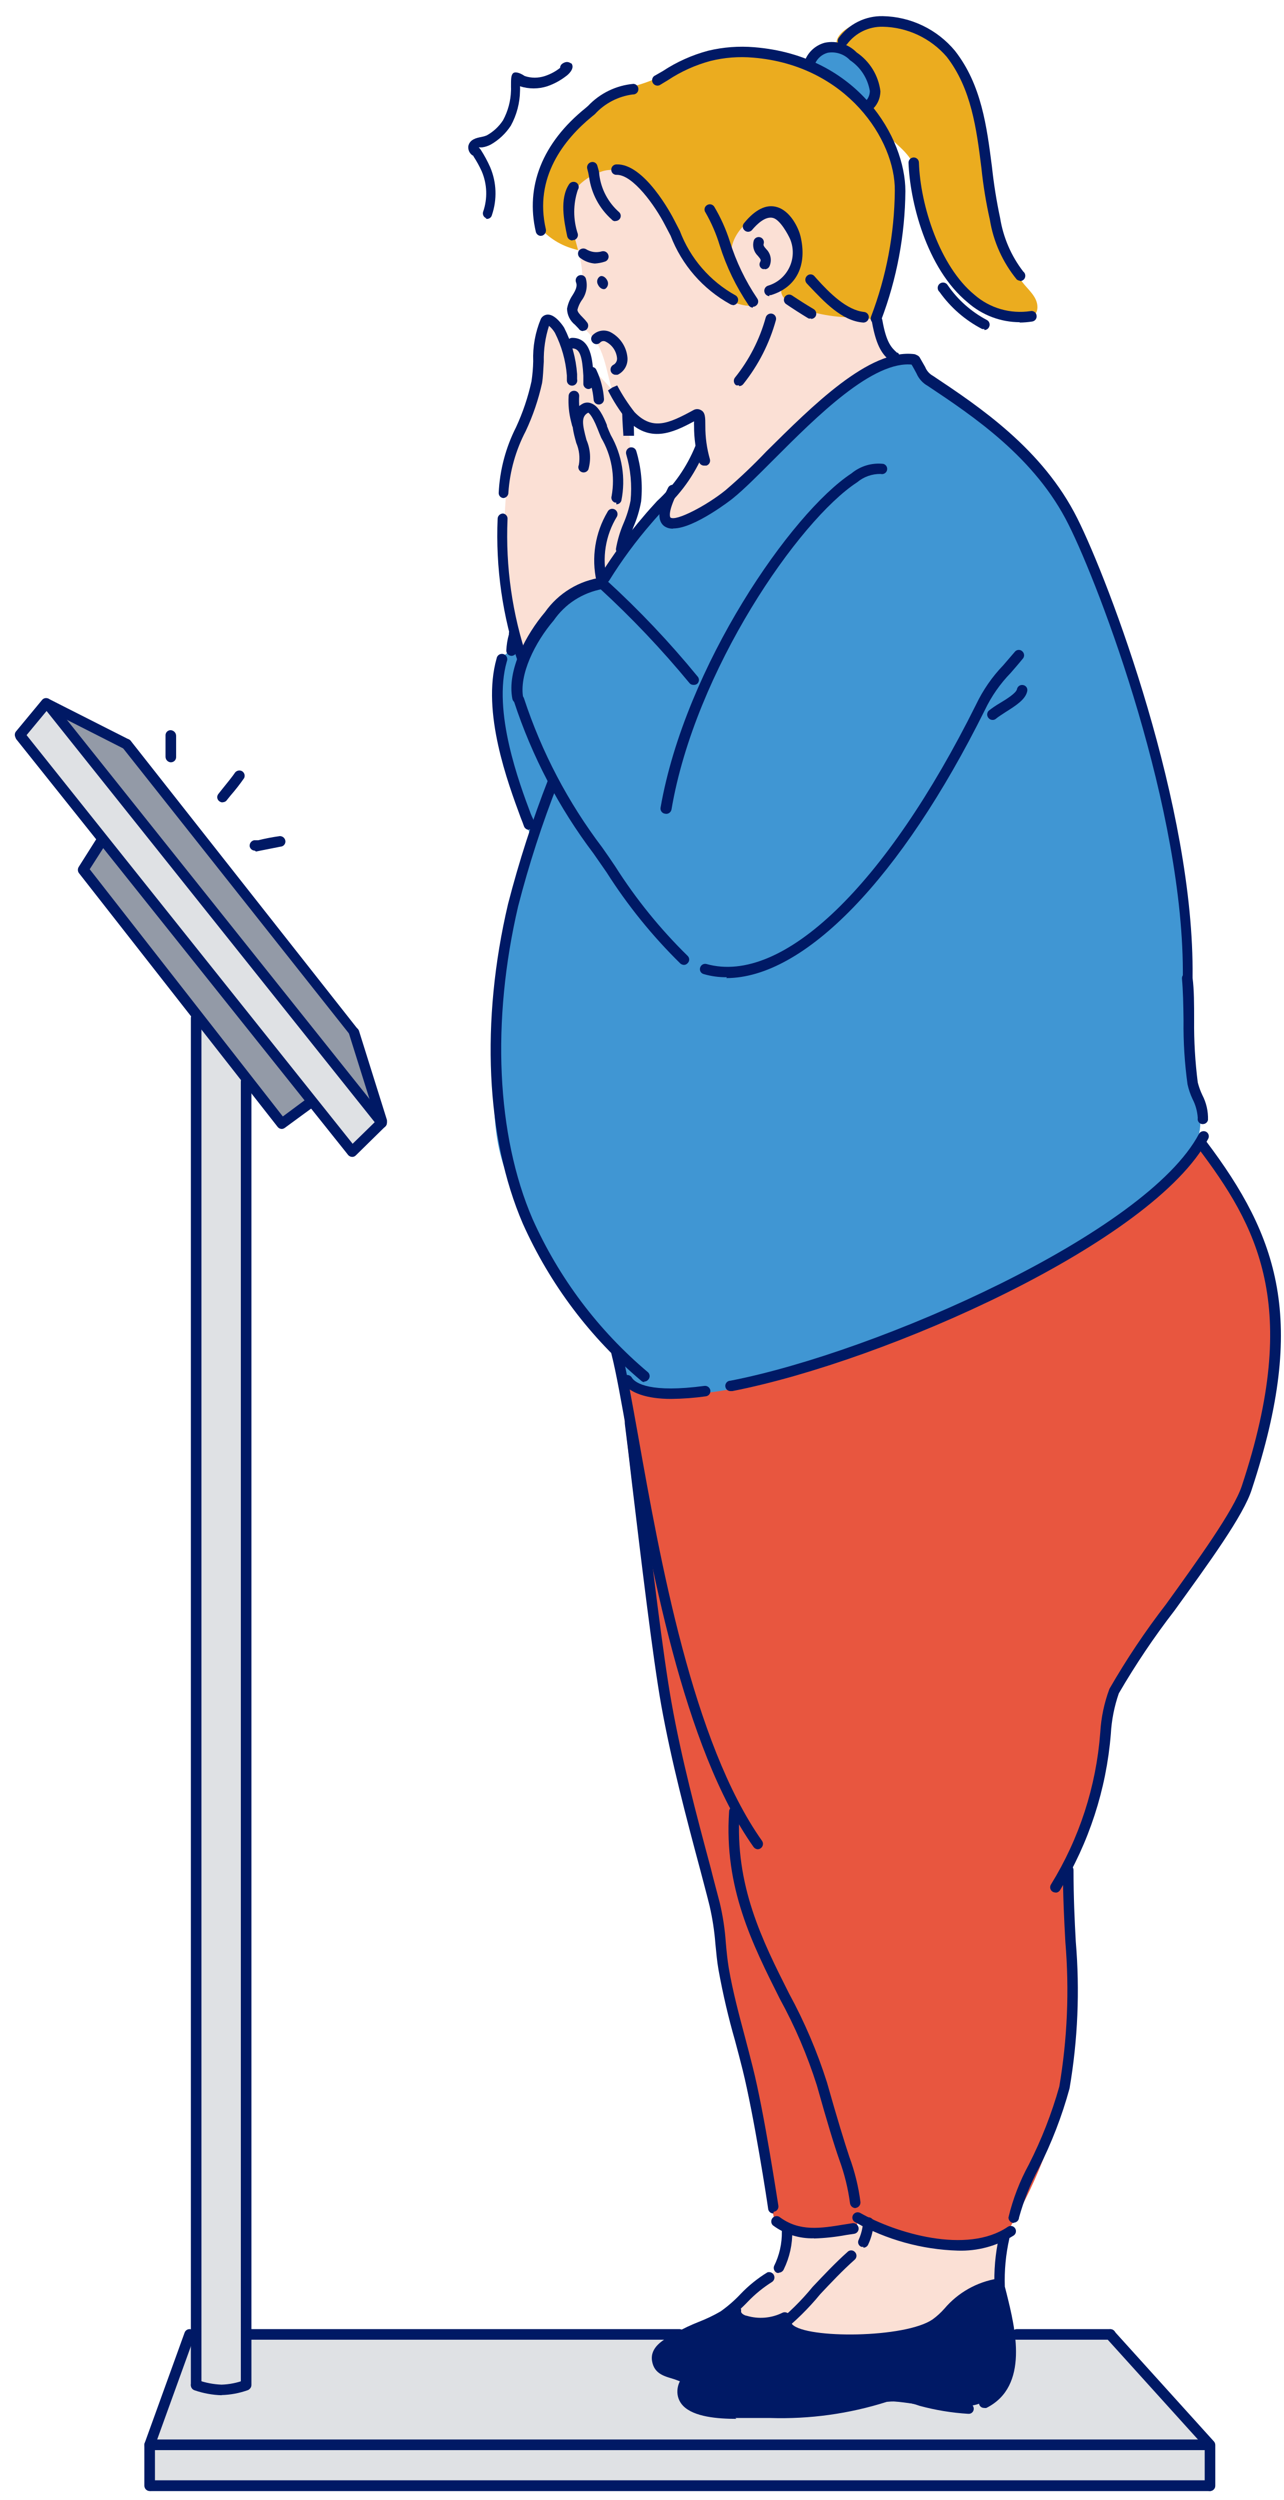 <svg width="74" height="144" viewBox="0 0 74 144" fill="none" xmlns="http://www.w3.org/2000/svg">
<path fill-rule="evenodd" clip-rule="evenodd" d="M64.16 134.55L69.97 140.73L69.87 143.28L8.85 142.91L8.75 140.47L10.87 134.55L11.35 134.48L11.23 58.75L14.45 62.48L14.17 134.4L64.16 134.55Z" fill="#DFE1E4"/>
<path fill-rule="evenodd" clip-rule="evenodd" d="M17.91 63.47L5.94 48.52L4.88 50.17L15.99 64.75L17.91 63.47Z" fill="#939AA7"/>
<path fill-rule="evenodd" clip-rule="evenodd" d="M2.92 40.66L21.74 64.26L20.69 59.62L7.55 42.96L2.92 40.65V40.66Z" fill="#939AA7"/>
<path fill-rule="evenodd" clip-rule="evenodd" d="M2.9 40.56L22.04 64.79L20.27 66.3L1.3 42.63L2.9 40.56Z" fill="#DFE1E4"/>
<path fill-rule="evenodd" clip-rule="evenodd" d="M69.31 65.88C71.551 68.306 72.987 71.366 73.42 74.64C73.98 79.83 71.53 86.64 71.53 86.64L64.21 97.2L63 103.58L61.47 107.82C62.005 111.558 62.046 115.351 61.59 119.1C61.034 122.347 59.889 125.465 58.21 128.3C57.195 129.041 55.939 129.373 54.69 129.23C52.897 128.95 51.136 128.498 49.43 127.88L49.35 128.43C48.37 128.677 47.361 128.791 46.35 128.77C45.702 128.731 45.093 128.445 44.65 127.97L41.52 112.87L41 108.68C39.759 105.101 38.835 101.42 38.24 97.68C36.92 90.44 35.76 79.68 35.76 79.68C36.902 80.113 38.121 80.304 39.34 80.24C42.44 80 46.99 78.65 52.34 76.76C63.69 72.7 69.34 65.88 69.34 65.88H69.31Z" fill="#E8563F"/>
<path fill-rule="evenodd" clip-rule="evenodd" d="M62.4 71.58C56.17 75.248 49.473 78.057 42.49 79.93C40.686 80.352 38.816 80.407 36.99 80.09C36.554 79.941 36.16 79.691 35.84 79.36L35.73 78.1C33.54 76.093 31.787 73.655 30.58 70.94C28.75 66.62 28.42 66.51 28.42 60.81C28.609 56.516 29.335 52.263 30.58 48.15C29.839 46.2 29.253 44.193 28.83 42.15C28.544 40.758 28.544 39.322 28.83 37.93L34.48 33.45L38.08 28.8C38.08 28.8 37.94 31.35 40.68 29.63C43.42 27.91 45.84 24.2 49.01 21.94C52.18 19.68 52.68 20.73 52.68 20.73L53.41 21.91C54.581 22.507 55.659 23.272 56.61 24.18C58.7 26 59.34 24.98 61.91 30.41C64.48 35.84 65.2 38.76 66.91 45.9C67.9 49.775 68.473 53.744 68.62 57.74C68.471 59.162 68.448 60.594 68.55 62.02C68.75 64.02 71.81 65.94 62.35 71.61L62.4 71.58Z" fill="#4096D3"/>
<path fill-rule="evenodd" clip-rule="evenodd" d="M42.17 133.18C41.46 133.28 40.92 133.91 40.27 134.18C39.378 134.474 38.545 134.924 37.81 135.51C37.35 136.01 38.25 136.84 38.74 136.98C38.85 136.98 39.31 137.04 39.36 137.12C39.41 137.2 39.2 137.5 39.23 137.65C39.346 137.98 39.554 138.269 39.832 138.482C40.109 138.695 40.442 138.823 40.79 138.85C42.863 139.127 44.963 139.143 47.04 138.9C48.12 138.79 49.13 138.3 50.2 138.27C52.2 138.2 54.2 138.95 56.14 138.54C58.08 138.13 58.27 135.45 58.06 133.83C58.032 133.291 57.928 132.759 57.75 132.25C57.69 132.12 57.53 131.75 57.34 131.72C55.45 131.42 54.11 133.94 52.41 134.36C50.776 134.771 49.079 134.863 47.41 134.63C46.858 134.606 46.31 134.535 45.77 134.42C45.48 134.32 45.44 133.97 45.2 133.91C44.63 133.75 43.98 133.91 43.39 133.74C42.8 133.57 42.6 133.1 42.15 133.16L42.17 133.18Z" fill="#001965"/>
<path fill-rule="evenodd" clip-rule="evenodd" d="M46.62 3.85C46.41 3.45 47.22 2.92 47.62 2.85C48.16 2.765 48.712 2.888 49.165 3.195C49.618 3.501 49.938 3.967 50.06 4.5C50.18 4.81 50.57 5.38 50.3 5.73C50.03 6.08 49.4 5.59 49.13 5.39C48.812 5.138 48.478 4.908 48.13 4.7C47.66 4.44 46.9 4.34 46.66 3.86L46.62 3.85Z" fill="#4096D3"/>
<path fill-rule="evenodd" clip-rule="evenodd" d="M50.09 6.27C50.33 6.718 50.611 7.144 50.93 7.54C51.58 8.33 52.33 8.67 52.76 9.69C52.963 10.365 53.097 11.058 53.16 11.76C53.381 12.917 53.716 14.049 54.16 15.14C54.467 15.904 54.946 16.587 55.56 17.135C56.174 17.683 56.906 18.082 57.7 18.3C58.38 18.44 59.79 18.62 59.79 17.69C59.79 17.09 59.25 16.69 58.92 16.25C58.428 15.567 58.047 14.811 57.79 14.01C57.356 12.643 57.022 11.246 56.79 9.83C56.32 7.28 56.45 4.75 54.55 2.7C53.912 2.107 53.147 1.669 52.313 1.42C51.479 1.17 50.599 1.115 49.74 1.26C49.24 1.33 48.21 1.85 48.21 2.47C48.21 2.62 48.55 2.76 48.66 2.85C49.147 3.133 49.585 3.49 49.96 3.91C50.137 4.112 50.268 4.35 50.346 4.607C50.423 4.863 50.445 5.134 50.41 5.4C50.34 5.69 49.88 6.02 50.02 6.27H50.09Z" fill="#EBAC1F"/>
<path fill-rule="evenodd" clip-rule="evenodd" d="M50.41 18.8C50.71 18.72 51.3 15.98 51.41 15.33C52.033 12.99 51.943 10.518 51.15 8.23C50.557 6.956 49.685 5.832 48.6 4.94C47.33 4.031 45.87 3.422 44.33 3.16C41.9 2.62 39.82 3.65 37.64 4.59C36.33 5.15 35.01 5.16 33.94 6.24C32.637 7.531 31.636 9.095 31.01 10.82C30.748 11.454 30.698 12.156 30.87 12.82C31.368 13.503 32.067 14.014 32.87 14.28C34.59 14.85 36.42 14.45 38.15 14.87C39.15 15.11 41.4 17 42.27 17.59C43.14 18.18 49.93 18.91 50.36 18.79L50.41 18.8Z" fill="#EBAC1F"/>
<path fill-rule="evenodd" clip-rule="evenodd" d="M38.46 29.31C38.11 29.45 38.28 29.44 38.46 28.62C38.57 28.318 38.756 28.049 39 27.84C39.433 27.465 39.785 27.006 40.032 26.49C40.28 25.974 40.419 25.412 40.44 24.84C40.44 24.61 40.52 24.29 40.36 24.09C39.99 23.62 38.9 24.43 38.5 24.58C38.1 24.73 37.79 24.92 37.5 24.87C36.862 24.686 36.303 24.296 35.91 23.76C35.05 22.66 35.13 21.17 34.51 19.95C34.14 19.21 33.19 18.66 33 17.89C32.89 17.38 33.4 17.02 33.52 16.59C33.595 16.026 33.565 15.453 33.43 14.9C33.23 13.81 32.49 12.19 32.98 11.13C33.374 10.563 33.938 10.136 34.59 9.91C35.81 9.42 37.05 10.5 37.72 11.48C38.9 13.2 39.52 15.17 41.08 16.6C41.586 17.128 42.249 17.479 42.97 17.6C43.116 17.615 43.264 17.615 43.41 17.6C43.41 17.45 43.09 17.07 43.01 16.94C42.661 16.307 42.386 15.636 42.19 14.94C41.88 13.74 43.12 12.42 44.26 12.18C44.84 12.07 45.18 12.43 45.47 12.9C45.723 13.241 45.898 13.634 45.983 14.05C46.068 14.467 46.06 14.897 45.96 15.31C45.72 15.87 44.55 16.55 45.24 17.22C45.93 17.89 47.62 18.22 48.7 18.27C49.17 18.27 49.84 18.15 50.25 18.44C50.625 18.797 50.88 19.262 50.98 19.77C51.04 19.94 51.46 20.55 51.41 20.77C51.36 20.99 50.41 21.16 50.27 21.24C49.363 21.637 48.517 22.162 47.76 22.8C45.53 24.91 43.86 27.45 41.16 29.02C40.539 29.338 39.902 29.622 39.25 29.87C39.13 29.93 38.76 30.17 38.63 30.12C38.5 30.07 38.53 29.28 38.44 29.31H38.46Z" fill="#FBE0D5"/>
<path fill-rule="evenodd" clip-rule="evenodd" d="M35.5 32.09C35.67 31.59 36.03 31.17 36.18 30.66C36.58 29.022 36.624 27.317 36.31 25.66C36.3 24.769 36.113 23.888 35.76 23.07C35.324 22.477 34.831 21.928 34.29 21.43C33.89 20.95 33.93 20.24 33.48 19.79C33.374 19.715 33.253 19.662 33.126 19.637C32.998 19.611 32.867 19.612 32.74 19.64C32.66 19.64 32.55 19.79 32.45 19.74C32.35 19.69 32.08 18.87 31.91 18.68C31.74 18.49 31.69 18.39 31.58 18.45C31 18.7 31.12 19.14 31.08 19.67C30.975 20.855 30.805 22.034 30.57 23.2C30.38 24.2 29.7 25.02 29.51 26C29.044 28.452 28.946 30.959 29.22 33.44C29.203 34.746 29.451 36.042 29.95 37.25C29.95 37.25 30.16 37.55 30.23 37.52C30.49 37.39 30.65 36.69 30.8 36.45C31.288 35.69 31.869 34.995 32.53 34.38C32.955 33.956 33.458 33.616 34.01 33.38C34.196 33.35 34.385 33.35 34.57 33.38C34.57 33.38 34.89 33.38 34.75 33.38L35.5 32.09Z" fill="#FBE0D5"/>
<path fill-rule="evenodd" clip-rule="evenodd" d="M45.3 128.66C45.06 128.88 45.11 129.76 45.11 129.83C45.028 130.279 44.804 130.689 44.47 131C43.94 131.55 43.28 131.94 42.78 132.51C42.6 132.72 42.35 132.88 42.44 133.18C42.65 133.85 43.94 133.72 44.44 133.68C44.54 133.68 44.86 133.59 44.96 133.68C45.329 133.995 45.735 134.264 46.17 134.48C47.098 134.75 48.066 134.852 49.03 134.78C50.518 134.962 52.028 134.752 53.41 134.17C54.056 133.713 54.662 133.201 55.22 132.64C55.596 132.353 55.994 132.096 56.41 131.87C56.7 131.74 57.17 131.72 57.41 131.43C57.65 131.14 57.53 130.32 57.68 129.86C57.75 129.6 57.81 129.33 57.89 129.07C57.89 128.99 58.03 128.83 57.89 128.8C57.63 128.74 57.21 129.03 56.96 129.11C56.29 129.324 55.593 129.445 54.89 129.47C53.673 129.372 52.479 129.086 51.35 128.62C50.983 128.519 50.626 128.388 50.28 128.23C50.18 128.17 50.02 128.03 49.91 128.03C49.8 128.03 49.59 128.23 49.41 128.29C48.825 128.512 48.219 128.67 47.6 128.76C47.069 128.825 46.531 128.825 46 128.76C45.73 128.76 45.5 128.44 45.28 128.64L45.3 128.66Z" fill="#FBE0D5"/>
<path d="M68.43 56.58C68.47 56.581 68.51 56.575 68.546 56.56C68.584 56.545 68.617 56.523 68.645 56.495C68.674 56.467 68.695 56.433 68.71 56.396C68.725 56.359 68.731 56.32 68.73 56.28C68.85 46.51 63.91 33.49 62.09 29.86C60.09 25.86 56.44 23.43 53.77 21.65C53.565 21.538 53.406 21.357 53.32 21.14L53 20.58C52.955 20.514 52.887 20.467 52.809 20.448C52.732 20.43 52.65 20.441 52.58 20.48C52.546 20.5 52.516 20.526 52.492 20.557C52.468 20.588 52.45 20.624 52.44 20.662C52.43 20.7 52.427 20.74 52.432 20.779C52.438 20.818 52.45 20.856 52.47 20.89C52.64 21.17 52.74 21.36 52.82 21.51C52.951 21.815 53.18 22.069 53.47 22.23C56.08 23.97 59.67 26.36 61.59 30.23C63.39 33.82 68.28 46.71 68.17 56.37C68.17 56.45 68.202 56.526 68.258 56.582C68.314 56.638 68.391 56.67 68.47 56.67L68.43 56.58Z" fill="#001965"/>
<path d="M60.84 109.02C60.89 109.019 60.939 109.006 60.983 108.982C61.026 108.957 61.063 108.922 61.09 108.88C62.759 106.151 63.763 103.068 64.02 99.88C64.064 99.082 64.219 98.295 64.48 97.54C65.445 95.882 66.517 94.288 67.69 92.77C69.64 90.07 71.69 87.27 72.15 85.77C75.35 76.07 73.68 71.25 69.5 65.72C69.451 65.656 69.379 65.615 69.299 65.604C69.219 65.594 69.139 65.616 69.075 65.665C69.011 65.714 68.97 65.786 68.96 65.866C68.949 65.946 68.971 66.026 69.02 66.09C72.44 70.61 75.02 75.19 71.57 85.59C71.11 86.99 69.03 89.87 67.2 92.41C66.004 93.958 64.915 95.585 63.94 97.28C63.638 98.088 63.459 98.938 63.41 99.8C63.177 102.902 62.203 105.902 60.57 108.55C60.541 108.596 60.525 108.649 60.524 108.703C60.523 108.757 60.536 108.81 60.563 108.858C60.589 108.905 60.628 108.944 60.675 108.971C60.722 108.998 60.776 109.011 60.83 109.01L60.84 109.02Z" fill="#001965"/>
<path d="M58.43 128.03C58.509 128.027 58.584 127.995 58.639 127.939C58.695 127.884 58.727 127.809 58.73 127.73C59.002 126.751 59.38 125.805 59.86 124.91C60.608 123.437 61.204 121.893 61.64 120.3C62.118 117.506 62.239 114.664 62 111.84C61.93 110.57 61.87 109.25 61.87 107.73C61.871 107.69 61.865 107.65 61.85 107.612C61.836 107.574 61.814 107.54 61.786 107.511C61.758 107.482 61.724 107.459 61.687 107.444C61.65 107.428 61.61 107.42 61.57 107.42C61.488 107.42 61.409 107.453 61.351 107.511C61.293 107.569 61.26 107.648 61.26 107.73C61.26 109.26 61.33 110.59 61.4 111.87C61.633 114.647 61.515 117.442 61.05 120.19C60.614 121.737 60.028 123.237 59.3 124.67C58.772 125.633 58.376 126.662 58.12 127.73C58.12 127.811 58.151 127.89 58.207 127.949C58.262 128.009 58.339 128.045 58.42 128.05L58.43 128.03Z" fill="#001965"/>
<path d="M43.68 106.52C43.734 106.517 43.787 106.499 43.832 106.469C43.877 106.439 43.914 106.398 43.938 106.349C43.963 106.301 43.974 106.246 43.971 106.192C43.967 106.138 43.95 106.085 43.92 106.04C39.92 100.39 38.03 89.76 36.78 82.72C36.42 80.72 36.11 78.96 35.83 77.84C35.821 77.801 35.804 77.765 35.78 77.733C35.756 77.701 35.726 77.674 35.691 77.654C35.656 77.635 35.618 77.622 35.578 77.618C35.538 77.614 35.498 77.618 35.46 77.63C35.421 77.639 35.384 77.656 35.352 77.68C35.32 77.704 35.292 77.734 35.272 77.769C35.251 77.803 35.238 77.841 35.233 77.881C35.227 77.921 35.23 77.961 35.24 78C35.52 79.09 35.82 80.82 36.18 82.83C37.45 89.92 39.36 100.64 43.43 106.39C43.459 106.43 43.496 106.462 43.539 106.485C43.583 106.508 43.631 106.52 43.68 106.52Z" fill="#001965"/>
<path d="M49.32 127.18C49.4 127.168 49.471 127.126 49.522 127.063C49.572 127 49.596 126.92 49.59 126.84C49.476 125.952 49.261 125.08 48.95 124.24C48.67 123.39 48.27 122.11 47.66 119.95C47.098 118.181 46.368 116.47 45.48 114.84C43.93 111.77 42.34 108.6 42.62 104.39C42.623 104.351 42.618 104.311 42.605 104.274C42.592 104.236 42.573 104.202 42.547 104.172C42.521 104.142 42.489 104.118 42.453 104.1C42.418 104.083 42.38 104.073 42.34 104.07C42.3 104.064 42.259 104.067 42.221 104.079C42.182 104.09 42.146 104.11 42.116 104.136C42.085 104.163 42.061 104.196 42.044 104.233C42.028 104.27 42.02 104.31 42.02 104.35C41.72 108.73 43.36 111.98 44.94 115.13C45.815 116.723 46.532 118.397 47.08 120.13C47.69 122.3 48.08 123.58 48.38 124.43C48.673 125.235 48.878 126.07 48.99 126.92C49.002 126.993 49.038 127.059 49.092 127.108C49.147 127.157 49.217 127.186 49.29 127.19L49.32 127.18Z" fill="#001965"/>
<path d="M56.71 138.7C56.756 138.71 56.804 138.71 56.85 138.7C59.34 137.45 58.51 134.11 58.01 132.1L57.91 131.71C57.879 130.783 57.966 129.855 58.17 128.95C58.186 128.872 58.17 128.79 58.126 128.724C58.082 128.657 58.013 128.611 57.935 128.595C57.857 128.579 57.776 128.595 57.709 128.639C57.642 128.683 57.596 128.752 57.58 128.83C57.359 129.814 57.271 130.823 57.32 131.83L57.42 132.22C57.91 134.22 58.64 137.1 56.59 138.13C56.518 138.166 56.463 138.23 56.437 138.306C56.41 138.383 56.415 138.467 56.45 138.54C56.475 138.59 56.514 138.631 56.562 138.66C56.609 138.688 56.664 138.702 56.72 138.7H56.71Z" fill="#001965"/>
<path d="M42.38 139.28H44.38C46.66 139.354 48.936 139.039 51.11 138.35C51.749 138.283 52.396 138.361 53 138.58C53.915 138.828 54.854 138.982 55.8 139.04C55.84 139.044 55.88 139.04 55.918 139.028C55.956 139.016 55.991 138.996 56.021 138.97C56.051 138.944 56.075 138.911 56.093 138.875C56.109 138.839 56.119 138.8 56.12 138.76C56.123 138.679 56.094 138.601 56.04 138.541C55.986 138.481 55.911 138.445 55.83 138.44C54.925 138.374 54.028 138.223 53.15 137.99C52.444 137.743 51.69 137.671 50.95 137.78C48.826 138.448 46.605 138.756 44.38 138.69H42.78C41.17 138.69 40.15 138.54 39.78 138.13C39.724 138.074 39.681 138.007 39.653 137.932C39.626 137.858 39.614 137.779 39.62 137.7C39.62 137.01 40.9 136.58 41.73 136.29L42.27 136.09C44.203 135.155 45.909 133.811 47.27 132.15C47.9 131.48 48.56 130.78 49.27 130.15C49.299 130.122 49.322 130.089 49.337 130.052C49.353 130.015 49.361 129.975 49.361 129.935C49.361 129.895 49.353 129.855 49.337 129.818C49.322 129.781 49.299 129.748 49.27 129.72C49.243 129.69 49.21 129.666 49.173 129.649C49.136 129.633 49.096 129.625 49.055 129.625C49.015 129.625 48.974 129.633 48.938 129.649C48.9 129.666 48.867 129.69 48.84 129.72C48.12 130.36 47.46 131.07 46.84 131.72C45.539 133.314 43.908 134.607 42.06 135.51L41.55 135.7C40.55 136.04 39.1 136.56 39.04 137.7C39.031 137.862 39.055 138.023 39.112 138.175C39.169 138.326 39.257 138.464 39.37 138.58C39.99 139.22 41.37 139.33 42.44 139.33L42.38 139.28Z" fill="#001965"/>
<path d="M34.85 33.58C34.902 33.58 34.952 33.567 34.998 33.543C35.043 33.518 35.082 33.483 35.11 33.44C35.834 32.273 36.65 31.166 37.55 30.13C37.77 29.87 38.04 29.58 38.31 29.28C39.349 28.326 40.153 27.145 40.66 25.83C40.672 25.792 40.676 25.752 40.672 25.712C40.668 25.672 40.656 25.634 40.636 25.599C40.616 25.564 40.59 25.534 40.557 25.51C40.526 25.486 40.489 25.469 40.45 25.46C40.372 25.442 40.29 25.454 40.221 25.495C40.152 25.536 40.101 25.602 40.08 25.68C39.588 26.89 38.833 27.977 37.87 28.86C37.59 29.17 37.32 29.46 37.09 29.74C36.178 30.803 35.346 31.933 34.6 33.12C34.571 33.166 34.555 33.218 34.554 33.273C34.553 33.327 34.566 33.38 34.593 33.428C34.619 33.475 34.658 33.514 34.705 33.541C34.752 33.568 34.806 33.581 34.86 33.58H34.85Z" fill="#001965"/>
<path d="M37.12 79.58C37.163 79.582 37.207 79.575 37.247 79.557C37.287 79.54 37.322 79.513 37.35 79.48C37.379 79.452 37.402 79.419 37.417 79.382C37.433 79.345 37.441 79.305 37.441 79.265C37.441 79.225 37.433 79.185 37.417 79.148C37.402 79.111 37.379 79.078 37.35 79.05C34.491 76.644 32.215 73.621 30.69 70.21C28.61 65.38 28.32 58.81 29.86 52.21C30.48 49.801 31.248 47.434 32.16 45.12C32.191 45.046 32.19 44.962 32.159 44.888C32.128 44.814 32.069 44.755 31.995 44.725C31.921 44.694 31.837 44.695 31.763 44.726C31.689 44.757 31.631 44.816 31.6 44.89C30.683 47.234 29.908 49.632 29.28 52.07C27.69 58.83 28 65.54 30.13 70.48C31.691 73.973 34.022 77.067 36.95 79.53C36.975 79.556 37.004 79.576 37.037 79.59C37.069 79.603 37.105 79.61 37.14 79.61L37.12 79.58Z" fill="#001965"/>
<path d="M38.4 46.88C38.471 46.879 38.54 46.854 38.594 46.808C38.649 46.763 38.686 46.7 38.7 46.63C40.05 38.63 46.04 29.97 49.4 27.78C49.778 27.464 50.257 27.293 50.75 27.3C50.827 27.321 50.909 27.311 50.979 27.272C51.048 27.232 51.099 27.167 51.12 27.09C51.141 27.013 51.131 26.931 51.092 26.861C51.052 26.792 50.987 26.741 50.91 26.72C50.582 26.683 50.25 26.713 49.934 26.807C49.618 26.902 49.324 27.059 49.07 27.27C45.62 29.53 39.49 38.36 38.07 46.52C38.063 46.559 38.064 46.6 38.072 46.639C38.081 46.678 38.098 46.715 38.121 46.748C38.144 46.78 38.174 46.808 38.208 46.829C38.242 46.85 38.28 46.864 38.32 46.87L38.4 46.88Z" fill="#001965"/>
<path d="M41.86 56.34C46.35 56.34 51.92 50.63 56.76 40.9C57.136 40.11 57.64 39.387 58.25 38.76C58.44 38.54 58.67 38.28 58.93 37.96C58.959 37.932 58.982 37.899 58.997 37.862C59.013 37.825 59.021 37.785 59.021 37.745C59.021 37.705 59.013 37.665 58.997 37.628C58.982 37.591 58.959 37.558 58.93 37.53C58.903 37.5 58.87 37.476 58.833 37.459C58.796 37.443 58.756 37.435 58.715 37.435C58.675 37.435 58.635 37.443 58.597 37.459C58.56 37.476 58.527 37.5 58.5 37.53L57.82 38.32C57.178 38.987 56.648 39.754 56.25 40.59C51.05 51.03 45.1 56.75 40.72 55.53C40.682 55.519 40.642 55.516 40.603 55.521C40.564 55.526 40.526 55.538 40.491 55.558C40.457 55.578 40.427 55.604 40.403 55.635C40.378 55.666 40.36 55.702 40.35 55.74C40.338 55.778 40.334 55.818 40.338 55.858C40.342 55.898 40.355 55.936 40.374 55.971C40.394 56.006 40.421 56.036 40.453 56.06C40.485 56.084 40.521 56.101 40.56 56.11C40.992 56.236 41.44 56.296 41.89 56.29L41.86 56.34Z" fill="#001965"/>
<path d="M35.52 29.05C35.585 29.051 35.648 29.031 35.7 28.993C35.752 28.955 35.791 28.901 35.81 28.84C36.072 27.548 35.855 26.204 35.2 25.06C35.12 24.89 35.05 24.72 34.98 24.54V24.49C34.78 23.99 34.5 23.39 34.09 23.24C34.015 23.206 33.933 23.188 33.85 23.188C33.767 23.188 33.685 23.206 33.61 23.24C32.71 23.71 32.99 24.71 33.21 25.51C33.383 25.91 33.435 26.351 33.36 26.78C33.343 26.816 33.333 26.855 33.331 26.895C33.329 26.935 33.335 26.975 33.349 27.012C33.362 27.05 33.383 27.085 33.41 27.114C33.437 27.144 33.469 27.168 33.505 27.185C33.541 27.202 33.58 27.212 33.62 27.214C33.66 27.216 33.7 27.21 33.738 27.196C33.775 27.183 33.81 27.162 33.839 27.135C33.869 27.108 33.893 27.076 33.91 27.04C34.071 26.478 34.032 25.877 33.8 25.34C33.56 24.44 33.48 23.99 33.9 23.77C33.9 23.77 34.1 23.85 34.43 24.68C34.5 24.85 34.57 25.04 34.65 25.22C35.243 26.229 35.456 27.418 35.25 28.57C35.237 28.607 35.233 28.647 35.235 28.686C35.238 28.726 35.249 28.764 35.266 28.799C35.284 28.835 35.308 28.866 35.338 28.892C35.368 28.918 35.403 28.938 35.44 28.95H35.52V29.05Z" fill="#001965"/>
<path d="M39.41 55.58C39.452 55.581 39.493 55.572 39.531 55.555C39.569 55.538 39.603 55.512 39.63 55.48C39.658 55.453 39.681 55.42 39.697 55.384C39.712 55.348 39.72 55.309 39.72 55.27C39.72 55.231 39.712 55.192 39.697 55.156C39.681 55.12 39.658 55.087 39.63 55.06C38.047 53.509 36.648 51.781 35.46 49.91C35.21 49.54 34.96 49.17 34.71 48.82C32.741 46.226 31.217 43.324 30.2 40.23C30.177 40.153 30.125 40.088 30.055 40.05C29.985 40.011 29.902 40.002 29.825 40.025C29.748 40.047 29.683 40.1 29.645 40.17C29.606 40.24 29.598 40.323 29.62 40.4C30.655 43.557 32.206 46.52 34.21 49.17L34.96 50.25C36.172 52.156 37.598 53.918 39.21 55.5C39.269 55.55 39.343 55.578 39.42 55.58H39.41Z" fill="#001965"/>
<path d="M30.12 38.36C30.156 38.369 30.194 38.369 30.23 38.36C30.303 38.329 30.361 38.271 30.392 38.199C30.424 38.126 30.427 38.044 30.4 37.97C29.523 35.377 29.133 32.645 29.25 29.91C29.259 29.833 29.238 29.756 29.191 29.695C29.145 29.634 29.076 29.592 29 29.58C28.919 29.577 28.841 29.606 28.781 29.66C28.721 29.714 28.685 29.79 28.68 29.87C28.559 32.693 28.962 35.514 29.87 38.19C29.895 38.243 29.934 38.289 29.984 38.321C30.033 38.353 30.091 38.37 30.15 38.37L30.12 38.36Z" fill="#001965"/>
<path d="M29 28.69C29.041 28.689 29.081 28.679 29.118 28.663C29.155 28.646 29.189 28.622 29.216 28.592C29.244 28.562 29.266 28.527 29.28 28.489C29.295 28.451 29.301 28.411 29.3 28.37C29.384 27.133 29.725 25.928 30.3 24.83C30.714 23.947 31.029 23.022 31.24 22.07C31.3 21.71 31.31 21.28 31.34 20.83C31.325 20.131 31.427 19.435 31.64 18.77C31.775 18.883 31.89 19.019 31.98 19.17C32.369 19.937 32.603 20.773 32.67 21.63V21.93C32.672 21.972 32.683 22.013 32.702 22.05C32.721 22.088 32.747 22.121 32.78 22.148C32.812 22.174 32.85 22.194 32.891 22.205C32.931 22.216 32.973 22.218 33.015 22.212C33.056 22.206 33.096 22.191 33.132 22.168C33.167 22.145 33.197 22.116 33.22 22.08C33.243 22.045 33.259 22.006 33.266 21.964C33.273 21.923 33.271 21.881 33.26 21.84V21.55C33.192 20.615 32.937 19.704 32.51 18.87C32.51 18.87 32.05 18.12 31.58 18.12C31.495 18.12 31.412 18.143 31.34 18.187C31.267 18.231 31.209 18.294 31.17 18.37C30.847 19.141 30.697 19.974 30.73 20.81C30.722 21.198 30.688 21.586 30.63 21.97C30.43 22.88 30.132 23.765 29.74 24.61C29.143 25.788 28.802 27.08 28.74 28.4C28.74 28.439 28.748 28.477 28.763 28.513C28.778 28.549 28.8 28.581 28.828 28.609C28.857 28.636 28.89 28.657 28.926 28.671C28.962 28.685 29.001 28.691 29.04 28.69H29Z" fill="#001965"/>
<path d="M33.93 22.41C34.009 22.4 34.081 22.36 34.131 22.299C34.181 22.237 34.206 22.159 34.2 22.08C34.2 21.94 34.2 21.78 34.2 21.6C34.15 20.75 34.07 19.46 32.98 19.46C32.94 19.46 32.9 19.468 32.863 19.484C32.826 19.499 32.792 19.522 32.764 19.551C32.736 19.58 32.714 19.614 32.7 19.652C32.685 19.69 32.679 19.73 32.68 19.77C32.683 19.85 32.716 19.927 32.774 19.983C32.832 20.039 32.91 20.07 32.99 20.07C33.44 20.07 33.56 20.6 33.62 21.64C33.62 21.82 33.62 22 33.62 22.14C33.629 22.212 33.663 22.278 33.716 22.327C33.769 22.377 33.838 22.406 33.91 22.41H33.93Z" fill="#001965"/>
<path d="M34.52 23.3C34.559 23.299 34.598 23.29 34.634 23.273C34.67 23.257 34.702 23.234 34.729 23.205C34.756 23.176 34.777 23.142 34.791 23.105C34.805 23.069 34.811 23.029 34.81 22.99C34.772 22.415 34.626 21.852 34.38 21.33C34.367 21.292 34.346 21.258 34.319 21.228C34.292 21.199 34.259 21.176 34.222 21.16C34.185 21.144 34.146 21.136 34.106 21.136C34.066 21.136 34.027 21.144 33.99 21.16C33.917 21.191 33.86 21.249 33.83 21.322C33.8 21.395 33.8 21.477 33.83 21.55C34.038 22.008 34.166 22.499 34.21 23C34.21 23.04 34.218 23.08 34.234 23.117C34.249 23.154 34.273 23.188 34.301 23.216C34.33 23.244 34.365 23.266 34.402 23.28C34.44 23.294 34.48 23.301 34.52 23.3Z" fill="#001965"/>
<path d="M33.22 24.74H33.29C33.367 24.719 33.434 24.668 33.475 24.599C33.516 24.53 33.529 24.448 33.51 24.37V24.13C33.395 23.7 33.351 23.254 33.38 22.81C33.382 22.769 33.374 22.729 33.359 22.691C33.344 22.653 33.321 22.619 33.292 22.591C33.263 22.563 33.228 22.541 33.19 22.527C33.151 22.513 33.111 22.507 33.07 22.51C33.029 22.511 32.989 22.521 32.952 22.537C32.915 22.554 32.882 22.578 32.854 22.608C32.826 22.637 32.804 22.672 32.79 22.71C32.775 22.749 32.769 22.789 32.77 22.83C32.743 23.314 32.79 23.8 32.91 24.27L32.97 24.51C32.986 24.577 33.025 24.636 33.079 24.678C33.134 24.72 33.201 24.742 33.27 24.74H33.22Z" fill="#001965"/>
<path d="M34.69 33.75H34.77C34.846 33.727 34.91 33.675 34.949 33.607C34.988 33.538 34.999 33.457 34.98 33.38C34.833 32.767 34.808 32.13 34.908 31.507C35.008 30.884 35.229 30.287 35.56 29.75C35.595 29.677 35.6 29.593 35.574 29.516C35.547 29.44 35.492 29.377 35.42 29.34C35.383 29.322 35.344 29.311 35.303 29.309C35.262 29.306 35.221 29.312 35.183 29.326C35.144 29.34 35.109 29.362 35.08 29.39C35.05 29.419 35.026 29.452 35.01 29.49C34.297 30.694 34.072 32.125 34.38 33.49C34.398 33.553 34.435 33.609 34.488 33.649C34.54 33.689 34.604 33.71 34.67 33.71L34.69 33.75Z" fill="#001965"/>
<path d="M40 39.45C40.07 39.451 40.138 39.426 40.19 39.38C40.219 39.352 40.242 39.319 40.257 39.282C40.273 39.245 40.281 39.205 40.281 39.165C40.281 39.125 40.273 39.085 40.257 39.048C40.242 39.011 40.219 38.978 40.19 38.95C38.582 36.986 36.834 35.142 34.96 33.43C34.93 33.404 34.895 33.384 34.857 33.371C34.819 33.358 34.779 33.353 34.739 33.356C34.699 33.359 34.66 33.369 34.624 33.387C34.588 33.405 34.556 33.43 34.53 33.46C34.504 33.49 34.484 33.525 34.471 33.563C34.458 33.601 34.453 33.641 34.456 33.681C34.459 33.721 34.469 33.76 34.487 33.796C34.505 33.832 34.53 33.864 34.56 33.89C36.407 35.586 38.134 37.407 39.73 39.34C39.757 39.375 39.792 39.404 39.832 39.423C39.872 39.442 39.916 39.451 39.96 39.45H40Z" fill="#001965"/>
<path d="M51.52 20.85C51.563 20.851 51.606 20.842 51.646 20.825C51.686 20.808 51.721 20.782 51.75 20.75C51.806 20.692 51.837 20.615 51.837 20.535C51.837 20.455 51.806 20.378 51.75 20.32H51.7C51.38 20.03 51.08 19.75 50.85 18.43C50.843 18.39 50.829 18.353 50.808 18.319C50.787 18.285 50.759 18.256 50.727 18.233C50.694 18.209 50.657 18.193 50.619 18.184C50.58 18.175 50.539 18.173 50.5 18.18C50.461 18.186 50.423 18.201 50.389 18.222C50.355 18.243 50.326 18.271 50.303 18.303C50.279 18.336 50.263 18.372 50.254 18.411C50.245 18.45 50.243 18.491 50.25 18.53C50.52 20.07 50.91 20.42 51.25 20.76L51.3 20.81C51.355 20.859 51.426 20.887 51.5 20.89L51.52 20.85Z" fill="#001965"/>
<path d="M35.8 31.94C35.877 31.938 35.951 31.907 36.006 31.853C36.062 31.799 36.095 31.727 36.1 31.65C36.204 31.215 36.338 30.787 36.5 30.37C36.708 29.893 36.859 29.392 36.95 28.88C37.047 27.904 36.952 26.919 36.67 25.98C36.659 25.942 36.64 25.906 36.614 25.875C36.589 25.844 36.558 25.819 36.522 25.8C36.487 25.781 36.448 25.77 36.408 25.767C36.368 25.763 36.328 25.768 36.29 25.78C36.213 25.807 36.15 25.863 36.113 25.935C36.076 26.008 36.068 26.092 36.09 26.17C36.345 27.036 36.43 27.942 36.34 28.84C36.252 29.294 36.114 29.736 35.93 30.16C35.731 30.625 35.587 31.112 35.5 31.61C35.496 31.65 35.5 31.691 35.512 31.729C35.524 31.768 35.544 31.804 35.57 31.835C35.596 31.865 35.628 31.891 35.664 31.909C35.7 31.927 35.74 31.938 35.78 31.94H35.8Z" fill="#001965"/>
<path d="M44.34 17H44.43C45.91 16.55 46.54 15.27 46.13 13.59C46.04 13.21 45.58 12.11 44.71 11.91C44.13 11.77 43.51 12.09 42.9 12.83C42.871 12.858 42.849 12.891 42.833 12.928C42.817 12.965 42.809 13.005 42.809 13.045C42.809 13.085 42.817 13.125 42.833 13.162C42.849 13.199 42.871 13.232 42.9 13.26C42.928 13.289 42.961 13.312 42.998 13.327C43.035 13.343 43.075 13.351 43.115 13.351C43.155 13.351 43.195 13.343 43.232 13.327C43.269 13.312 43.302 13.289 43.33 13.26C43.64 12.89 44.11 12.45 44.54 12.55C44.97 12.65 45.44 13.55 45.54 13.78C45.647 14.04 45.697 14.318 45.689 14.599C45.681 14.879 45.614 15.155 45.492 15.407C45.37 15.66 45.197 15.884 44.983 16.066C44.769 16.247 44.519 16.381 44.25 16.46C44.183 16.485 44.127 16.532 44.091 16.593C44.055 16.654 44.041 16.726 44.052 16.797C44.062 16.867 44.097 16.931 44.149 16.979C44.202 17.027 44.269 17.056 44.34 17.06V17Z" fill="#001965"/>
<path d="M34.28 15.18C34.477 15.168 34.672 15.132 34.86 15.07C34.898 15.059 34.934 15.04 34.965 15.014C34.996 14.989 35.021 14.957 35.04 14.922C35.059 14.887 35.07 14.848 35.074 14.808C35.077 14.768 35.072 14.728 35.06 14.69C35.037 14.612 34.984 14.547 34.913 14.507C34.842 14.468 34.758 14.458 34.68 14.48C34.528 14.525 34.368 14.536 34.211 14.514C34.054 14.491 33.904 14.435 33.77 14.35C33.699 14.312 33.616 14.302 33.539 14.323C33.461 14.343 33.393 14.392 33.35 14.46C33.31 14.532 33.301 14.616 33.324 14.695C33.346 14.773 33.399 14.84 33.47 14.88C33.707 15.053 33.988 15.157 34.28 15.18Z" fill="#001965"/>
<path d="M44.59 127.4C44.63 127.396 44.67 127.384 44.705 127.365C44.741 127.346 44.773 127.32 44.798 127.288C44.823 127.256 44.842 127.219 44.852 127.18C44.863 127.141 44.866 127.1 44.86 127.06C44.8 126.7 44.04 121.66 43.38 119.06C43.24 118.5 43.09 117.93 42.94 117.36C42.59 116.05 42.23 114.7 42 113.36C41.92 112.88 41.87 112.36 41.83 111.9C41.777 111.125 41.66 110.356 41.48 109.6C41.31 108.94 41.13 108.29 40.96 107.6C40.13 104.51 39.28 101.31 38.71 98.12C38.21 95.37 37.55 89.77 37.02 85.26C36.87 84.02 36.73 82.87 36.62 81.93C36.615 81.89 36.602 81.852 36.583 81.818C36.563 81.783 36.536 81.753 36.505 81.729C36.473 81.704 36.437 81.687 36.398 81.677C36.36 81.667 36.319 81.664 36.28 81.67C36.24 81.674 36.2 81.686 36.165 81.705C36.129 81.724 36.097 81.75 36.072 81.782C36.047 81.814 36.029 81.85 36.018 81.89C36.007 81.929 36.005 81.97 36.01 82.01C36.13 82.95 36.27 84.1 36.41 85.34C36.95 89.85 37.62 95.48 38.11 98.23C38.69 101.45 39.54 104.66 40.37 107.76C40.54 108.42 40.72 109.07 40.89 109.76C41.059 110.487 41.173 111.226 41.23 111.97C41.28 112.46 41.32 112.97 41.41 113.47C41.658 114.842 41.975 116.2 42.36 117.54C42.51 118.1 42.66 118.67 42.8 119.23C43.45 121.84 44.22 126.84 44.27 127.23C44.278 127.304 44.312 127.373 44.368 127.423C44.423 127.473 44.495 127.5 44.57 127.5L44.59 127.4Z" fill="#001965"/>
<path d="M44.89 130.91C44.95 130.908 45.008 130.889 45.057 130.855C45.107 130.821 45.146 130.775 45.17 130.72C45.508 130.03 45.676 129.268 45.66 128.5C45.66 128.46 45.652 128.421 45.636 128.384C45.62 128.348 45.597 128.315 45.568 128.287C45.539 128.26 45.505 128.239 45.467 128.226C45.43 128.213 45.39 128.207 45.35 128.21C45.27 128.215 45.194 128.251 45.14 128.311C45.086 128.371 45.057 128.449 45.06 128.53C45.073 129.223 44.919 129.909 44.61 130.53C44.583 130.604 44.586 130.686 44.618 130.759C44.649 130.831 44.707 130.889 44.78 130.92C44.819 130.931 44.861 130.931 44.9 130.92L44.89 130.91Z" fill="#001965"/>
<path d="M39.44 137.25C39.495 137.251 39.55 137.236 39.598 137.208C39.645 137.18 39.684 137.139 39.71 137.09C39.73 137.054 39.743 137.015 39.746 136.974C39.75 136.933 39.745 136.892 39.732 136.854C39.719 136.815 39.698 136.779 39.67 136.749C39.642 136.719 39.608 136.696 39.57 136.68C39.418 136.609 39.261 136.549 39.1 136.5C38.69 136.36 38.23 136.21 38.18 135.92C38.13 135.63 38.54 135.32 39.04 135.04L39.27 134.9C39.673 134.675 40.091 134.478 40.52 134.31C40.979 134.131 41.424 133.917 41.85 133.67C42.3 133.347 42.718 132.982 43.1 132.58C43.518 132.144 43.989 131.761 44.5 131.44C44.561 131.398 44.604 131.335 44.623 131.263C44.641 131.192 44.633 131.116 44.601 131.049C44.568 130.983 44.513 130.93 44.445 130.901C44.377 130.872 44.301 130.868 44.23 130.89C43.661 131.237 43.14 131.657 42.68 132.14C42.331 132.511 41.946 132.846 41.53 133.14C41.13 133.372 40.712 133.572 40.28 133.74C39.823 133.919 39.378 134.13 38.95 134.37L38.74 134.49C38.22 134.78 37.45 135.21 37.58 136C37.71 136.79 38.38 136.89 38.9 137.06L39.3 137.21C39.346 137.225 39.395 137.225 39.44 137.21V137.25Z" fill="#001965"/>
<path d="M35.94 25.1H36.54C36.54 25.1 36.54 24.1 36.46 23.77C36.453 23.69 36.415 23.617 36.355 23.565C36.294 23.514 36.215 23.488 36.135 23.495C36.056 23.502 35.982 23.54 35.93 23.601C35.879 23.662 35.853 23.74 35.86 23.82C35.86 24.14 35.93 25.13 35.93 25.13L35.94 25.1Z" fill="#001965"/>
<path d="M8.72 143.49H69.72C69.802 143.49 69.881 143.457 69.939 143.399C69.997 143.341 70.03 143.262 70.03 143.18C70.03 143.098 69.997 143.019 69.939 142.961C69.881 142.903 69.802 142.87 69.72 142.87H8.72C8.638 142.87 8.559 142.903 8.501 142.961C8.443 143.019 8.41 143.098 8.41 143.18C8.41 143.262 8.443 143.341 8.501 143.399C8.559 143.457 8.638 143.49 8.72 143.49Z" fill="#001965"/>
<path d="M8.72 141.13H69.72C69.791 141.117 69.856 141.079 69.903 141.024C69.949 140.968 69.975 140.898 69.975 140.825C69.975 140.752 69.949 140.682 69.903 140.626C69.856 140.571 69.791 140.533 69.72 140.52H8.72C8.649 140.533 8.584 140.571 8.538 140.626C8.491 140.682 8.466 140.752 8.466 140.825C8.466 140.898 8.491 140.968 8.538 141.024C8.584 141.079 8.649 141.117 8.72 141.13Z" fill="#001965"/>
<path d="M11.3 137.68C11.38 137.68 11.458 137.649 11.516 137.593C11.574 137.537 11.607 137.46 11.61 137.38V58.65C11.61 58.568 11.577 58.489 11.519 58.431C11.461 58.373 11.382 58.34 11.3 58.34C11.26 58.34 11.22 58.348 11.183 58.364C11.146 58.379 11.112 58.402 11.084 58.431C11.056 58.46 11.034 58.495 11.02 58.532C11.005 58.57 10.999 58.61 11 58.65V137.38C11 137.419 11.008 137.458 11.023 137.495C11.038 137.531 11.06 137.564 11.088 137.592C11.116 137.62 11.149 137.642 11.185 137.657C11.222 137.672 11.261 137.68 11.3 137.68Z" fill="#001965"/>
<path d="M20.29 66.58C20.359 66.575 20.424 66.55 20.48 66.51C20.509 66.482 20.532 66.448 20.547 66.412C20.563 66.375 20.571 66.335 20.571 66.295C20.571 66.255 20.563 66.215 20.547 66.178C20.532 66.141 20.509 66.108 20.48 66.08L1.4 42.18C1.345 42.133 1.274 42.106 1.201 42.106C1.128 42.105 1.057 42.131 1.001 42.177C0.945 42.224 0.907 42.289 0.894 42.361C0.881 42.432 0.894 42.507 0.93 42.57L20.05 66.51C20.079 66.545 20.116 66.574 20.157 66.593C20.199 66.612 20.244 66.621 20.29 66.62V66.58Z" fill="#001965"/>
<path d="M14.19 137.68C14.27 137.68 14.346 137.648 14.402 137.592C14.459 137.536 14.49 137.46 14.49 137.38V62.3C14.488 62.219 14.454 62.143 14.396 62.087C14.338 62.031 14.261 62 14.18 62C14.101 62 14.024 62.032 13.968 62.088C13.912 62.144 13.88 62.22 13.88 62.3V137.38C13.88 137.42 13.888 137.46 13.904 137.497C13.919 137.534 13.943 137.568 13.971 137.596C14 137.624 14.035 137.646 14.072 137.66C14.11 137.675 14.15 137.681 14.19 137.68Z" fill="#001965"/>
<path d="M58.56 134.77H64C64.08 134.77 64.156 134.738 64.212 134.682C64.269 134.626 64.3 134.55 64.3 134.47C64.3 134.389 64.269 134.312 64.213 134.254C64.157 134.196 64.081 134.163 64 134.16H58.6C58.518 134.162 58.439 134.195 58.38 134.253C58.321 134.31 58.285 134.388 58.28 134.47C58.279 134.508 58.285 134.546 58.298 134.582C58.312 134.617 58.332 134.65 58.358 134.678C58.384 134.706 58.415 134.728 58.45 134.744C58.484 134.76 58.522 134.769 58.56 134.77Z" fill="#001965"/>
<path d="M14.21 134.77H39.13C39.171 134.771 39.211 134.765 39.249 134.75C39.288 134.736 39.322 134.714 39.352 134.686C39.382 134.658 39.406 134.625 39.423 134.588C39.439 134.551 39.449 134.511 39.45 134.47C39.451 134.431 39.445 134.391 39.431 134.354C39.417 134.317 39.396 134.284 39.369 134.255C39.342 134.226 39.31 134.203 39.274 134.187C39.238 134.17 39.199 134.161 39.16 134.16H14.21C14.17 134.16 14.13 134.168 14.093 134.184C14.056 134.199 14.022 134.222 13.994 134.251C13.966 134.28 13.944 134.314 13.93 134.352C13.915 134.39 13.909 134.43 13.91 134.47C13.909 134.51 13.915 134.549 13.93 134.586C13.945 134.623 13.967 134.657 13.995 134.685C14.023 134.713 14.057 134.735 14.094 134.75C14.131 134.765 14.17 134.771 14.21 134.77Z" fill="#001965"/>
<path d="M69.74 143.49C69.82 143.487 69.897 143.454 69.953 143.396C70.009 143.338 70.04 143.26 70.04 143.18V140.83C70.037 140.756 70.009 140.685 69.96 140.63L64.21 134.27C64.156 134.21 64.08 134.175 63.999 134.171C63.919 134.167 63.84 134.196 63.78 134.25C63.72 134.304 63.685 134.38 63.681 134.461C63.677 134.541 63.706 134.62 63.76 134.68L69.43 140.95V143.18C69.43 143.221 69.438 143.261 69.454 143.299C69.469 143.336 69.492 143.37 69.521 143.399C69.55 143.428 69.584 143.451 69.621 143.466C69.659 143.482 69.699 143.49 69.74 143.49Z" fill="#001965"/>
<path d="M22 64.98C22.056 64.978 22.11 64.96 22.157 64.93C22.204 64.899 22.242 64.857 22.266 64.807C22.291 64.756 22.301 64.7 22.297 64.645C22.292 64.589 22.273 64.535 22.24 64.49L3 40.39C2.972 40.361 2.939 40.338 2.902 40.323C2.865 40.307 2.825 40.299 2.785 40.299C2.745 40.299 2.705 40.307 2.668 40.323C2.631 40.338 2.598 40.361 2.57 40.39C2.515 40.446 2.484 40.521 2.484 40.6C2.484 40.678 2.515 40.754 2.57 40.81L21.81 64.91C21.837 64.948 21.874 64.978 21.915 64.999C21.957 65.02 22.003 65.031 22.05 65.03L22 64.98Z" fill="#001965"/>
<path d="M20.39 59.72C20.458 59.719 20.524 59.698 20.58 59.66C20.636 59.602 20.667 59.525 20.667 59.445C20.667 59.365 20.636 59.288 20.58 59.23L7.54 42.68C7.516 42.648 7.485 42.621 7.45 42.601C7.415 42.581 7.376 42.568 7.336 42.563C7.296 42.559 7.255 42.562 7.216 42.574C7.177 42.585 7.141 42.604 7.11 42.63C7.047 42.681 7.007 42.754 6.998 42.835C6.988 42.915 7.011 42.996 7.06 43.06L20.15 59.58C20.179 59.615 20.216 59.644 20.257 59.663C20.299 59.682 20.344 59.691 20.39 59.69V59.72Z" fill="#001965"/>
<path d="M22 64.86H22.1C22.137 64.848 22.172 64.828 22.202 64.802C22.232 64.776 22.256 64.745 22.274 64.709C22.292 64.674 22.302 64.636 22.305 64.596C22.308 64.557 22.303 64.517 22.29 64.48L20.69 59.38C20.678 59.343 20.658 59.308 20.632 59.278C20.606 59.248 20.575 59.224 20.54 59.206C20.504 59.188 20.466 59.178 20.426 59.175C20.387 59.172 20.348 59.177 20.31 59.19C20.273 59.201 20.239 59.22 20.209 59.245C20.179 59.27 20.155 59.3 20.137 59.335C20.119 59.369 20.109 59.407 20.106 59.446C20.103 59.484 20.108 59.523 20.12 59.56L21.72 64.66C21.739 64.722 21.778 64.775 21.83 64.813C21.883 64.851 21.946 64.871 22.01 64.87L22 64.86Z" fill="#001965"/>
<path d="M7.3 43.18C7.357 43.181 7.413 43.166 7.461 43.135C7.509 43.105 7.547 43.062 7.57 43.01C7.603 42.938 7.608 42.856 7.584 42.78C7.56 42.704 7.509 42.64 7.44 42.6L2.82 40.26C2.75 40.225 2.668 40.219 2.593 40.243C2.519 40.267 2.456 40.32 2.42 40.39C2.401 40.425 2.389 40.464 2.386 40.504C2.382 40.544 2.386 40.584 2.398 40.622C2.411 40.661 2.43 40.696 2.456 40.727C2.482 40.757 2.514 40.782 2.55 40.8L7.16 43.14C7.206 43.148 7.254 43.148 7.3 43.14V43.18Z" fill="#001965"/>
<path d="M20.3 66.64C20.339 66.64 20.378 66.632 20.414 66.617C20.45 66.601 20.483 66.578 20.51 66.55L22.2 64.89C22.23 64.863 22.254 64.83 22.27 64.793C22.287 64.756 22.296 64.716 22.296 64.675C22.296 64.635 22.287 64.594 22.27 64.557C22.254 64.52 22.23 64.487 22.2 64.46C22.174 64.43 22.142 64.406 22.105 64.39C22.069 64.374 22.03 64.365 21.99 64.365C21.95 64.365 21.911 64.374 21.875 64.39C21.839 64.406 21.806 64.43 21.78 64.46L20.08 66.12C20.04 66.164 20.013 66.218 20.003 66.277C19.992 66.336 19.999 66.396 20.023 66.451C20.046 66.506 20.084 66.553 20.133 66.586C20.183 66.62 20.241 66.638 20.3 66.64Z" fill="#001965"/>
<path d="M1.14 42.65C1.184 42.65 1.228 42.64 1.267 42.621C1.307 42.602 1.342 42.574 1.37 42.54L2.87 40.73C2.926 40.672 2.957 40.595 2.957 40.515C2.957 40.435 2.926 40.358 2.87 40.3C2.842 40.271 2.809 40.248 2.772 40.233C2.735 40.217 2.695 40.209 2.655 40.209C2.615 40.209 2.575 40.217 2.538 40.233C2.501 40.248 2.468 40.271 2.44 40.3L0.94 42.11C0.884 42.168 0.853 42.245 0.853 42.325C0.853 42.405 0.884 42.482 0.94 42.54C0.998 42.582 1.068 42.607 1.14 42.61V42.65Z" fill="#001965"/>
<path d="M16.23 65.03C16.295 65.03 16.358 65.009 16.41 64.97L18.09 63.74C18.155 63.692 18.198 63.621 18.211 63.541C18.223 63.461 18.203 63.38 18.155 63.315C18.107 63.25 18.036 63.207 17.956 63.194C17.876 63.182 17.795 63.202 17.73 63.25L16.3 64.31L5.17 50.07L6.06 48.68C6.088 48.646 6.108 48.607 6.119 48.564C6.13 48.522 6.132 48.478 6.125 48.435C6.118 48.392 6.102 48.35 6.078 48.314C6.054 48.278 6.022 48.246 5.985 48.223C5.948 48.2 5.907 48.184 5.864 48.178C5.82 48.172 5.776 48.175 5.734 48.187C5.692 48.199 5.653 48.219 5.62 48.248C5.586 48.276 5.559 48.311 5.54 48.35L4.54 49.93C4.506 49.982 4.488 50.043 4.488 50.105C4.488 50.167 4.506 50.228 4.54 50.28L16 64.91C16.028 64.947 16.064 64.977 16.106 64.998C16.148 65.019 16.194 65.03 16.24 65.03H16.23Z" fill="#001965"/>
<path d="M12.77 137.96C13.292 137.946 13.809 137.849 14.3 137.67C14.363 137.632 14.41 137.574 14.434 137.505C14.458 137.436 14.456 137.36 14.43 137.292C14.404 137.224 14.354 137.167 14.29 137.132C14.226 137.097 14.152 137.086 14.08 137.1C13.66 137.257 13.218 137.345 12.77 137.36C12.306 137.342 11.848 137.254 11.41 137.1C11.373 137.086 11.333 137.079 11.293 137.08C11.253 137.082 11.213 137.091 11.177 137.108C11.141 137.124 11.108 137.148 11.081 137.178C11.054 137.208 11.034 137.242 11.02 137.28C11.006 137.318 10.999 137.359 11 137.399C11.001 137.44 11.011 137.48 11.027 137.517C11.044 137.554 11.068 137.588 11.097 137.616C11.127 137.644 11.162 137.665 11.2 137.68C11.706 137.856 12.235 137.954 12.77 137.97V137.96Z" fill="#001965"/>
<path d="M8.63 141.14C8.693 141.139 8.754 141.118 8.804 141.08C8.854 141.042 8.891 140.99 8.91 140.93L11.21 134.57C11.238 134.494 11.235 134.411 11.201 134.338C11.167 134.265 11.106 134.208 11.03 134.18C10.954 134.152 10.871 134.155 10.798 134.189C10.725 134.223 10.668 134.284 10.64 134.36L8.34 140.72C8.326 140.758 8.319 140.799 8.32 140.839C8.321 140.88 8.33 140.92 8.347 140.957C8.364 140.994 8.388 141.028 8.417 141.056C8.447 141.084 8.482 141.106 8.52 141.12H8.62L8.63 141.14Z" fill="#001965"/>
<path d="M8.63 143.49C8.67 143.49 8.71 143.482 8.747 143.466C8.784 143.45 8.818 143.427 8.846 143.399C8.874 143.37 8.896 143.335 8.91 143.298C8.925 143.26 8.931 143.22 8.93 143.18V140.83C8.931 140.79 8.925 140.751 8.91 140.713C8.896 140.676 8.873 140.643 8.845 140.615C8.817 140.587 8.784 140.565 8.747 140.55C8.709 140.535 8.67 140.529 8.63 140.53C8.59 140.529 8.55 140.535 8.512 140.55C8.475 140.564 8.44 140.586 8.411 140.614C8.383 140.642 8.36 140.676 8.344 140.713C8.328 140.75 8.32 140.79 8.32 140.83V143.18C8.32 143.262 8.353 143.341 8.411 143.399C8.469 143.457 8.548 143.49 8.63 143.49Z" fill="#001965"/>
<path d="M57.21 41.47C57.28 41.471 57.348 41.446 57.4 41.4C57.53 41.29 57.74 41.16 57.95 41.02C58.52 40.66 59.1 40.3 59.2 39.82C59.21 39.78 59.212 39.739 59.205 39.699C59.199 39.658 59.183 39.62 59.161 39.586C59.138 39.552 59.108 39.523 59.074 39.502C59.039 39.48 59.001 39.466 58.96 39.46C58.921 39.453 58.882 39.453 58.843 39.461C58.804 39.469 58.768 39.485 58.735 39.507C58.703 39.53 58.675 39.558 58.654 39.591C58.632 39.624 58.617 39.661 58.61 39.7C58.56 39.93 57.98 40.29 57.61 40.51C57.391 40.639 57.18 40.782 56.98 40.94C56.924 40.998 56.893 41.075 56.893 41.155C56.893 41.235 56.924 41.312 56.98 41.37C57.009 41.402 57.044 41.428 57.084 41.445C57.124 41.462 57.167 41.471 57.21 41.47Z" fill="#001965"/>
<path d="M49.76 129.47C49.82 129.47 49.879 129.452 49.929 129.418C49.979 129.384 50.018 129.336 50.04 129.28C50.225 128.888 50.33 128.463 50.35 128.03C50.351 127.99 50.345 127.95 50.33 127.912C50.316 127.874 50.294 127.84 50.266 127.811C50.238 127.782 50.204 127.759 50.167 127.744C50.13 127.728 50.09 127.72 50.05 127.72C49.968 127.72 49.889 127.753 49.831 127.811C49.773 127.869 49.74 127.948 49.74 128.03C49.712 128.376 49.624 128.714 49.48 129.03C49.464 129.066 49.455 129.105 49.454 129.144C49.454 129.184 49.461 129.223 49.476 129.259C49.491 129.296 49.513 129.329 49.541 129.357C49.57 129.384 49.603 129.406 49.64 129.42C49.679 129.43 49.721 129.43 49.76 129.42V129.47Z" fill="#001965"/>
<path d="M49 135.1C51 135.1 53.16 134.77 54.1 134.1C54.378 133.895 54.636 133.664 54.87 133.41C55.554 132.579 56.517 132.024 57.58 131.85C57.62 131.846 57.659 131.835 57.694 131.815C57.73 131.796 57.761 131.769 57.785 131.737C57.809 131.705 57.827 131.669 57.836 131.629C57.846 131.59 57.847 131.55 57.84 131.51C57.835 131.47 57.822 131.432 57.803 131.398C57.783 131.363 57.756 131.333 57.725 131.309C57.693 131.284 57.657 131.267 57.618 131.257C57.58 131.247 57.539 131.244 57.5 131.25C56.303 131.443 55.215 132.056 54.43 132.98C54.227 133.211 53.999 133.419 53.75 133.6C52.17 134.69 46.47 134.72 45.66 133.89C45.66 133.89 45.6 133.83 45.66 133.73C45.708 133.665 45.728 133.584 45.716 133.504C45.703 133.424 45.66 133.353 45.595 133.305C45.53 133.257 45.449 133.237 45.369 133.249C45.289 133.262 45.218 133.305 45.17 133.37C45.058 133.504 45.001 133.675 45.01 133.85C45.019 134.024 45.094 134.189 45.22 134.31C45.73 134.83 47.29 135.08 48.99 135.08L49 135.1Z" fill="#001965"/>
<path d="M43.84 134.12C44.368 134.123 44.889 134 45.36 133.76C45.395 133.742 45.427 133.718 45.453 133.688C45.479 133.658 45.499 133.623 45.511 133.585C45.524 133.548 45.529 133.508 45.526 133.469C45.523 133.429 45.513 133.39 45.495 133.355C45.477 133.32 45.453 133.288 45.423 133.262C45.393 133.236 45.358 133.216 45.321 133.204C45.283 133.191 45.243 133.186 45.204 133.189C45.164 133.192 45.126 133.202 45.09 133.22C44.45 133.535 43.714 133.596 43.03 133.39C42.96 133.39 42.71 133.28 42.71 133.15C42.718 133.105 42.716 133.059 42.705 133.015C42.693 132.972 42.672 132.931 42.643 132.896C42.614 132.861 42.578 132.833 42.536 132.814C42.495 132.794 42.45 132.784 42.405 132.784C42.36 132.784 42.315 132.794 42.274 132.814C42.233 132.833 42.196 132.861 42.167 132.896C42.138 132.931 42.117 132.972 42.105 133.015C42.094 133.059 42.092 133.105 42.1 133.15C42.1 133.36 42.2 133.76 42.84 133.97C43.164 134.068 43.502 134.116 43.84 134.11V134.12Z" fill="#001965"/>
<path d="M33 13.83H33.07C33.109 13.822 33.146 13.806 33.178 13.783C33.211 13.76 33.239 13.732 33.26 13.698C33.282 13.665 33.296 13.627 33.303 13.588C33.31 13.549 33.309 13.509 33.3 13.47C33.026 12.649 33.026 11.761 33.3 10.94C33.323 10.907 33.339 10.87 33.347 10.831C33.355 10.793 33.355 10.752 33.348 10.713C33.34 10.674 33.325 10.637 33.303 10.604C33.282 10.57 33.253 10.542 33.22 10.52C33.152 10.478 33.07 10.464 32.992 10.48C32.914 10.497 32.845 10.544 32.8 10.61C32.24 11.45 32.51 12.75 32.69 13.61C32.706 13.678 32.744 13.739 32.798 13.782C32.853 13.826 32.92 13.85 32.99 13.85L33 13.83Z" fill="#001965"/>
<path d="M33.59 19.06C33.653 19.057 33.715 19.04 33.77 19.01C33.835 18.963 33.879 18.894 33.894 18.816C33.909 18.738 33.893 18.657 33.85 18.59C33.768 18.48 33.678 18.376 33.58 18.28C33.43 18.13 33.27 17.96 33.28 17.84C33.328 17.655 33.405 17.479 33.51 17.32C33.65 17.139 33.745 16.929 33.788 16.705C33.832 16.481 33.822 16.25 33.76 16.03C33.745 15.993 33.722 15.959 33.694 15.931C33.665 15.902 33.631 15.88 33.594 15.865C33.557 15.85 33.517 15.843 33.477 15.844C33.436 15.845 33.397 15.854 33.36 15.87C33.287 15.903 33.229 15.963 33.199 16.038C33.169 16.112 33.17 16.195 33.2 16.27C33.28 16.46 33.2 16.69 32.98 17.03C32.83 17.257 32.728 17.512 32.68 17.78C32.682 17.959 32.725 18.136 32.804 18.297C32.884 18.458 32.999 18.599 33.14 18.71L33.35 18.93C33.376 18.973 33.413 19.008 33.456 19.033C33.5 19.057 33.55 19.07 33.6 19.07L33.59 19.06Z" fill="#001965"/>
<path d="M40.63 26.82C40.63 26.82 40.69 26.82 40.71 26.82C40.748 26.809 40.784 26.79 40.815 26.764C40.846 26.739 40.871 26.707 40.89 26.672C40.909 26.637 40.92 26.598 40.923 26.558C40.927 26.518 40.922 26.478 40.91 26.44C40.735 25.825 40.648 25.189 40.65 24.55C40.65 24.04 40.65 23.75 40.39 23.62C40.326 23.584 40.254 23.565 40.18 23.565C40.106 23.565 40.034 23.584 39.97 23.62C38.54 24.4 37.61 24.82 36.57 23.74C36.191 23.258 35.857 22.742 35.57 22.2L35.29 22.32L35.04 22.49C35.335 23.079 35.69 23.635 36.1 24.15C37.43 25.54 38.74 24.95 40 24.27C39.995 24.363 39.995 24.457 40 24.55C39.998 25.247 40.096 25.941 40.29 26.61C40.309 26.672 40.348 26.725 40.4 26.763C40.453 26.801 40.516 26.821 40.58 26.82H40.63Z" fill="#001965"/>
<path d="M42.24 17.58C42.29 17.579 42.339 17.566 42.383 17.542C42.426 17.517 42.463 17.482 42.49 17.44C42.512 17.407 42.528 17.369 42.535 17.33C42.542 17.291 42.542 17.25 42.534 17.211C42.525 17.172 42.509 17.135 42.486 17.102C42.463 17.069 42.434 17.041 42.4 17.02C40.919 16.202 39.777 14.883 39.18 13.3L38.87 12.7C38.7 12.36 37.13 9.4 35.52 9.47C35.481 9.471 35.442 9.48 35.406 9.497C35.37 9.513 35.338 9.536 35.311 9.565C35.284 9.594 35.263 9.627 35.249 9.664C35.235 9.701 35.229 9.741 35.23 9.78C35.23 9.821 35.238 9.861 35.255 9.898C35.271 9.936 35.295 9.969 35.325 9.996C35.355 10.024 35.391 10.044 35.43 10.057C35.469 10.07 35.51 10.074 35.55 10.07C36.48 10.07 37.75 11.84 38.33 12.97L38.65 13.58C39.293 15.257 40.508 16.652 42.08 17.52C42.128 17.55 42.183 17.567 42.24 17.57V17.58Z" fill="#001965"/>
<path d="M31.16 13.58H31.23C31.308 13.559 31.375 13.509 31.418 13.44C31.46 13.371 31.476 13.289 31.46 13.21C30.76 10.21 32.52 8.02 34.12 6.71L34.28 6.58C34.852 5.952 35.628 5.548 36.47 5.44C36.51 5.443 36.549 5.438 36.587 5.425C36.624 5.412 36.658 5.392 36.688 5.366C36.718 5.34 36.742 5.309 36.76 5.273C36.777 5.238 36.788 5.199 36.79 5.16C36.794 5.12 36.79 5.079 36.778 5.041C36.766 5.002 36.747 4.966 36.72 4.935C36.694 4.904 36.662 4.879 36.626 4.861C36.59 4.843 36.55 4.832 36.51 4.83C35.511 4.919 34.579 5.371 33.89 6.1L33.74 6.23C31.26 8.23 30.27 10.73 30.88 13.35C30.896 13.418 30.934 13.479 30.988 13.522C31.043 13.566 31.11 13.589 31.18 13.59L31.16 13.58Z" fill="#001965"/>
<path d="M50.49 18.66C50.554 18.659 50.617 18.639 50.669 18.601C50.72 18.563 50.759 18.511 50.78 18.45C51.684 16.072 52.158 13.553 52.18 11.01C52.18 7.95 49.47 3.21 43.47 2.72C42.582 2.645 41.687 2.713 40.82 2.92C39.885 3.168 38.997 3.567 38.19 4.1L37.7 4.38C37.641 4.426 37.602 4.492 37.588 4.566C37.574 4.639 37.587 4.715 37.625 4.78C37.662 4.844 37.722 4.893 37.793 4.917C37.864 4.941 37.941 4.938 38.01 4.91L38.49 4.62C39.245 4.12 40.076 3.745 40.95 3.51C41.754 3.311 42.585 3.247 43.41 3.32C48.79 3.76 51.61 8.06 51.57 10.99C51.548 13.469 51.084 15.924 50.2 18.24C50.186 18.277 50.179 18.317 50.18 18.357C50.182 18.397 50.191 18.436 50.208 18.473C50.225 18.509 50.248 18.542 50.278 18.569C50.308 18.596 50.342 18.616 50.38 18.63H50.48L50.49 18.66Z" fill="#001965"/>
<path fill-rule="evenodd" clip-rule="evenodd" d="M35 16.16C34.91 15.97 34.72 15.85 34.58 15.92C34.503 15.968 34.448 16.043 34.425 16.131C34.403 16.218 34.416 16.311 34.46 16.39C34.55 16.59 34.74 16.7 34.88 16.64C34.956 16.589 35.01 16.512 35.032 16.423C35.054 16.334 35.043 16.241 35 16.16Z" fill="#001965"/>
<path d="M35.47 21.58C35.516 21.593 35.564 21.593 35.61 21.58C35.793 21.489 35.943 21.345 36.042 21.166C36.14 20.987 36.181 20.783 36.16 20.58C36.13 20.272 36.022 19.977 35.847 19.722C35.672 19.467 35.436 19.26 35.16 19.12C34.995 19.046 34.811 19.023 34.632 19.055C34.454 19.087 34.289 19.173 34.16 19.3C34.131 19.328 34.108 19.361 34.093 19.398C34.077 19.435 34.069 19.475 34.069 19.515C34.069 19.555 34.077 19.595 34.093 19.632C34.108 19.669 34.131 19.702 34.16 19.73C34.187 19.76 34.22 19.784 34.257 19.8C34.294 19.817 34.334 19.825 34.375 19.825C34.416 19.825 34.456 19.817 34.493 19.8C34.53 19.784 34.563 19.76 34.59 19.73C34.63 19.687 34.683 19.658 34.741 19.649C34.8 19.64 34.859 19.651 34.91 19.68C35.087 19.769 35.239 19.9 35.353 20.062C35.467 20.225 35.538 20.413 35.56 20.61C35.571 20.693 35.555 20.777 35.516 20.85C35.476 20.924 35.415 20.983 35.34 21.02C35.271 21.06 35.221 21.125 35.198 21.201C35.176 21.277 35.184 21.359 35.22 21.43C35.246 21.479 35.285 21.52 35.333 21.548C35.38 21.576 35.435 21.591 35.49 21.59L35.47 21.58Z" fill="#001965"/>
<path d="M43.39 17.67C43.455 17.672 43.519 17.65 43.57 17.61C43.602 17.587 43.63 17.558 43.651 17.524C43.672 17.491 43.686 17.454 43.693 17.415C43.699 17.375 43.698 17.335 43.689 17.297C43.68 17.259 43.663 17.222 43.64 17.19C42.956 16.176 42.423 15.068 42.06 13.9C41.837 13.201 41.535 12.53 41.16 11.9C41.138 11.867 41.109 11.839 41.076 11.817C41.043 11.795 41.006 11.78 40.967 11.772C40.928 11.765 40.888 11.765 40.849 11.773C40.81 11.781 40.773 11.797 40.74 11.82C40.706 11.841 40.676 11.869 40.654 11.902C40.631 11.935 40.615 11.973 40.608 12.012C40.6 12.052 40.601 12.092 40.61 12.132C40.619 12.171 40.636 12.208 40.66 12.24C41.005 12.84 41.28 13.478 41.48 14.14C41.865 15.365 42.428 16.528 43.15 17.59C43.176 17.63 43.212 17.662 43.254 17.685C43.296 17.708 43.343 17.72 43.39 17.72V17.67Z" fill="#001965"/>
<path d="M35.47 12.73C35.548 12.732 35.623 12.703 35.68 12.65C35.71 12.623 35.734 12.59 35.751 12.553C35.767 12.516 35.776 12.476 35.776 12.435C35.776 12.395 35.767 12.354 35.751 12.317C35.734 12.28 35.71 12.247 35.68 12.22C35.051 11.666 34.645 10.902 34.54 10.07C34.54 9.91 34.48 9.74 34.43 9.56C34.422 9.521 34.406 9.485 34.383 9.453C34.36 9.42 34.331 9.393 34.297 9.372C34.264 9.352 34.226 9.338 34.187 9.333C34.148 9.327 34.108 9.33 34.07 9.34C33.993 9.359 33.926 9.407 33.883 9.474C33.84 9.541 33.825 9.622 33.84 9.7C33.885 9.861 33.922 10.025 33.95 10.19C34.077 11.136 34.538 12.005 35.25 12.64C35.274 12.672 35.306 12.698 35.343 12.716C35.379 12.733 35.42 12.742 35.46 12.74L35.47 12.73Z" fill="#001965"/>
<path d="M55.2 129.64C56.336 129.677 57.457 129.374 58.42 128.77C58.453 128.748 58.481 128.719 58.503 128.686C58.525 128.653 58.54 128.616 58.547 128.577C58.554 128.538 58.554 128.497 58.546 128.459C58.538 128.42 58.522 128.383 58.5 128.35C58.478 128.317 58.449 128.289 58.416 128.267C58.383 128.245 58.346 128.23 58.307 128.223C58.268 128.216 58.228 128.216 58.189 128.224C58.15 128.232 58.113 128.248 58.08 128.27C55.73 129.87 51.62 128.63 49.58 127.47C49.508 127.431 49.424 127.421 49.345 127.443C49.267 127.466 49.2 127.519 49.16 127.59C49.141 127.625 49.129 127.663 49.124 127.702C49.12 127.742 49.123 127.782 49.134 127.82C49.145 127.858 49.164 127.894 49.189 127.925C49.214 127.956 49.245 127.981 49.28 128C51.093 129.014 53.124 129.577 55.2 129.64Z" fill="#001965"/>
<path d="M46.91 128.94C47.534 128.921 48.156 128.854 48.77 128.74L49.23 128.67C49.27 128.664 49.308 128.65 49.342 128.629C49.376 128.608 49.406 128.58 49.429 128.548C49.452 128.515 49.469 128.478 49.478 128.439C49.486 128.4 49.487 128.359 49.48 128.32C49.468 128.239 49.424 128.167 49.358 128.118C49.293 128.069 49.211 128.048 49.13 128.06L48.68 128.13C47.28 128.36 46.06 128.56 44.91 127.69C44.845 127.654 44.769 127.642 44.695 127.658C44.622 127.673 44.557 127.714 44.512 127.774C44.467 127.834 44.445 127.908 44.45 127.982C44.455 128.057 44.487 128.127 44.54 128.18C45.222 128.691 46.058 128.956 46.91 128.93V128.94Z" fill="#001965"/>
<path d="M42.14 80.13H42.2C51.07 78.4 66.49 71.54 69.63 65.6C69.649 65.565 69.662 65.527 69.666 65.487C69.67 65.448 69.667 65.408 69.656 65.37C69.645 65.332 69.626 65.296 69.601 65.265C69.576 65.234 69.545 65.209 69.51 65.19C69.439 65.153 69.357 65.146 69.281 65.168C69.205 65.19 69.14 65.241 69.1 65.31C66.1 71.01 50.63 77.87 42.1 79.53C42.02 79.53 41.944 79.561 41.888 79.618C41.832 79.674 41.8 79.75 41.8 79.83C41.8 79.909 41.832 79.986 41.888 80.042C41.944 80.098 42.02 80.13 42.1 80.13H42.14Z" fill="#001965"/>
<path d="M38.68 80.58C39.349 80.573 40.017 80.523 40.68 80.43C40.72 80.425 40.758 80.412 40.792 80.392C40.827 80.373 40.857 80.346 40.881 80.314C40.906 80.283 40.923 80.247 40.933 80.208C40.943 80.169 40.946 80.129 40.94 80.09C40.928 80.011 40.885 79.94 40.822 79.892C40.759 79.843 40.679 79.821 40.6 79.83C37.53 80.24 36.6 79.7 36.4 79.33C36.354 79.265 36.284 79.221 36.206 79.206C36.128 79.191 36.047 79.207 35.98 79.25C35.947 79.272 35.919 79.3 35.897 79.334C35.875 79.367 35.859 79.404 35.852 79.443C35.845 79.482 35.845 79.522 35.853 79.561C35.861 79.6 35.877 79.637 35.9 79.67C36.32 80.23 37.26 80.58 38.68 80.58Z" fill="#001965"/>
<path d="M69.32 64.75C69.39 64.751 69.459 64.728 69.513 64.684C69.568 64.64 69.606 64.579 69.62 64.51C69.636 64.01 69.522 63.514 69.29 63.07C69.18 62.839 69.094 62.598 69.03 62.35C68.879 61.163 68.808 59.967 68.82 58.77C68.82 57.85 68.82 57 68.73 56.33C68.726 56.289 68.715 56.249 68.695 56.213C68.676 56.177 68.65 56.145 68.618 56.119C68.587 56.093 68.55 56.074 68.511 56.062C68.472 56.05 68.431 56.046 68.39 56.05C68.351 56.054 68.312 56.065 68.277 56.084C68.242 56.103 68.211 56.128 68.186 56.159C68.161 56.189 68.142 56.225 68.131 56.263C68.12 56.301 68.116 56.34 68.12 56.38C68.18 57.03 68.2 57.88 68.21 58.78C68.195 60.011 68.272 61.241 68.44 62.46C68.505 62.753 68.602 63.038 68.73 63.31C68.905 63.648 69.007 64.02 69.03 64.4C69.021 64.44 69.021 64.481 69.029 64.52C69.037 64.56 69.054 64.597 69.077 64.63C69.101 64.663 69.131 64.691 69.166 64.712C69.201 64.732 69.24 64.745 69.28 64.75H69.32Z" fill="#001965"/>
<path d="M29.86 40.58H29.92C29.959 40.573 29.996 40.558 30.029 40.537C30.062 40.515 30.09 40.487 30.113 40.455C30.135 40.422 30.151 40.386 30.159 40.347C30.167 40.309 30.167 40.269 30.16 40.23C29.89 38.87 30.84 36.99 31.91 35.74C32.236 35.268 32.652 34.865 33.134 34.554C33.617 34.244 34.155 34.032 34.72 33.93C34.762 33.928 34.804 33.917 34.841 33.897C34.879 33.878 34.912 33.851 34.939 33.818C34.965 33.785 34.984 33.746 34.995 33.706C35.005 33.664 35.007 33.622 35 33.58C35.003 33.499 34.974 33.421 34.92 33.361C34.866 33.301 34.791 33.265 34.71 33.26C34.052 33.347 33.419 33.57 32.851 33.915C32.283 34.259 31.792 34.717 31.41 35.26C30.34 36.52 29.2 38.59 29.53 40.26C29.546 40.329 29.583 40.391 29.637 40.436C29.692 40.481 29.759 40.507 29.83 40.51L29.86 40.58Z" fill="#001965"/>
<path d="M38.81 30.44C40.03 30.44 42.2 28.74 42.22 28.72C42.89 28.18 43.69 27.37 44.62 26.44C47.04 24.02 50.34 20.71 52.62 21.01C52.699 21.019 52.779 20.996 52.842 20.948C52.906 20.9 52.948 20.829 52.96 20.75C52.969 20.669 52.947 20.589 52.899 20.524C52.851 20.459 52.78 20.415 52.7 20.4C50.1 20.07 46.8 23.4 44.16 26.01C43.416 26.794 42.632 27.538 41.81 28.24C40.74 29.11 38.95 30.05 38.64 29.81C38.64 29.81 38.43 29.59 39.04 28.37C39.059 28.335 39.071 28.296 39.074 28.256C39.078 28.216 39.074 28.176 39.062 28.137C39.05 28.099 39.03 28.064 39.004 28.033C38.978 28.003 38.946 27.978 38.91 27.96C38.874 27.941 38.835 27.93 38.794 27.927C38.754 27.924 38.714 27.929 38.675 27.942C38.637 27.956 38.602 27.976 38.572 28.003C38.541 28.03 38.517 28.063 38.5 28.1C38.14 28.82 37.72 29.84 38.26 30.29C38.41 30.402 38.593 30.458 38.78 30.45L38.81 30.44Z" fill="#001965"/>
<path d="M30.49 47.77C30.526 47.776 30.564 47.776 30.6 47.77C30.674 47.743 30.734 47.688 30.768 47.617C30.801 47.546 30.806 47.464 30.78 47.39C30.78 47.24 30.66 47.07 30.59 46.88C29.93 45.12 28.38 40.99 29.21 38.1C29.228 38.059 29.237 38.016 29.237 37.971C29.237 37.927 29.227 37.883 29.208 37.843C29.189 37.803 29.162 37.767 29.129 37.738C29.095 37.709 29.055 37.688 29.013 37.676C28.97 37.663 28.925 37.66 28.882 37.667C28.838 37.673 28.796 37.689 28.759 37.713C28.721 37.737 28.69 37.769 28.666 37.807C28.642 37.844 28.626 37.886 28.62 37.93C27.74 41.02 29.28 45.12 30.01 47.1C30.09 47.29 30.15 47.46 30.2 47.6C30.222 47.659 30.262 47.709 30.314 47.745C30.366 47.781 30.427 47.8 30.49 47.8V47.77Z" fill="#001965"/>
<path d="M49.77 18.58C49.846 18.578 49.918 18.548 49.973 18.497C50.028 18.445 50.063 18.375 50.07 18.3C50.074 18.261 50.071 18.221 50.059 18.183C50.048 18.145 50.029 18.109 50.004 18.079C49.979 18.048 49.948 18.023 49.913 18.004C49.878 17.985 49.84 17.974 49.8 17.97C48.8 17.87 47.8 16.87 47.08 16.07L46.93 15.9C46.903 15.87 46.87 15.846 46.833 15.829C46.796 15.813 46.756 15.805 46.715 15.805C46.675 15.805 46.635 15.813 46.597 15.829C46.56 15.846 46.527 15.87 46.5 15.9C46.444 15.958 46.413 16.035 46.413 16.115C46.413 16.195 46.444 16.272 46.5 16.33L46.65 16.49C47.48 17.36 48.51 18.49 49.75 18.58H49.77Z" fill="#001965"/>
<path d="M46.74 18.37C46.792 18.37 46.842 18.357 46.888 18.333C46.933 18.308 46.972 18.273 47 18.23C47.041 18.161 47.054 18.078 47.035 18C47.017 17.921 46.968 17.853 46.9 17.81C46.43 17.53 46.04 17.28 45.65 17.02C45.617 16.998 45.58 16.982 45.541 16.974C45.503 16.966 45.462 16.966 45.423 16.973C45.385 16.98 45.347 16.995 45.314 17.017C45.281 17.039 45.252 17.067 45.23 17.1C45.208 17.133 45.192 17.17 45.184 17.209C45.176 17.247 45.176 17.288 45.183 17.327C45.191 17.366 45.206 17.403 45.227 17.436C45.249 17.469 45.277 17.498 45.31 17.52C45.71 17.79 46.11 18.05 46.59 18.34C46.642 18.355 46.698 18.355 46.75 18.34L46.74 18.37Z" fill="#001965"/>
<path d="M50 6.44C50.073 6.441 50.144 6.416 50.2 6.37C50.368 6.235 50.504 6.065 50.597 5.871C50.691 5.677 50.739 5.465 50.74 5.25C50.683 4.802 50.531 4.372 50.295 3.987C50.059 3.603 49.743 3.273 49.37 3.02C49.136 2.781 48.846 2.605 48.526 2.507C48.207 2.409 47.868 2.393 47.54 2.46C47.286 2.527 47.05 2.652 46.852 2.826C46.654 2.999 46.5 3.216 46.4 3.46C46.386 3.497 46.379 3.537 46.38 3.577C46.382 3.617 46.391 3.657 46.408 3.693C46.425 3.729 46.449 3.762 46.478 3.789C46.508 3.816 46.542 3.837 46.58 3.85C46.617 3.864 46.657 3.871 46.697 3.87C46.737 3.868 46.777 3.859 46.813 3.842C46.849 3.825 46.882 3.801 46.909 3.772C46.936 3.742 46.957 3.708 46.97 3.67C47.037 3.517 47.138 3.381 47.264 3.272C47.39 3.163 47.539 3.084 47.7 3.04C47.934 2.999 48.174 3.017 48.399 3.092C48.625 3.167 48.828 3.297 48.99 3.47C49.291 3.672 49.547 3.933 49.743 4.237C49.939 4.542 50.071 4.883 50.13 5.24C50.13 5.365 50.103 5.488 50.049 5.6C49.996 5.713 49.917 5.812 49.82 5.89C49.79 5.917 49.766 5.95 49.75 5.987C49.733 6.024 49.725 6.064 49.725 6.105C49.725 6.145 49.733 6.186 49.75 6.223C49.766 6.26 49.79 6.293 49.82 6.32C49.846 6.356 49.881 6.385 49.921 6.404C49.961 6.423 50.006 6.432 50.05 6.43L50 6.44Z" fill="#001965"/>
<path d="M58.79 16.19C58.837 16.19 58.883 16.179 58.924 16.158C58.966 16.137 59.002 16.107 59.03 16.07C59.078 16.005 59.099 15.923 59.088 15.843C59.077 15.762 59.034 15.69 58.97 15.64C58.277 14.74 57.82 13.681 57.64 12.56C57.433 11.589 57.276 10.607 57.17 9.62C56.87 7.29 56.57 4.89 55.04 2.93C54.531 2.317 53.896 1.821 53.178 1.476C52.46 1.131 51.676 0.945 50.88 0.93C50.388 0.919 49.9 1.027 49.457 1.245C49.015 1.462 48.632 1.783 48.34 2.18C48.292 2.244 48.272 2.324 48.283 2.402C48.294 2.481 48.337 2.552 48.4 2.6C48.464 2.648 48.544 2.668 48.623 2.657C48.701 2.646 48.772 2.604 48.82 2.54C49.059 2.222 49.371 1.965 49.729 1.791C50.088 1.617 50.482 1.531 50.88 1.54C51.58 1.554 52.27 1.716 52.904 2.014C53.538 2.312 54.102 2.74 54.56 3.27C55.98 5.1 56.28 7.42 56.56 9.67C56.664 10.679 56.828 11.681 57.05 12.67C57.257 13.93 57.791 15.113 58.6 16.1C58.652 16.14 58.715 16.165 58.78 16.17L58.79 16.19Z" fill="#001965"/>
<path d="M58.75 18.58C58.998 18.579 59.245 18.559 59.49 18.52C59.53 18.514 59.568 18.5 59.602 18.479C59.636 18.458 59.666 18.43 59.689 18.398C59.712 18.365 59.729 18.328 59.738 18.289C59.746 18.25 59.747 18.209 59.74 18.17C59.735 18.13 59.722 18.091 59.702 18.056C59.681 18.021 59.654 17.991 59.62 17.967C59.588 17.944 59.55 17.927 59.51 17.919C59.471 17.911 59.43 17.911 59.39 17.92C58.816 18.007 58.229 17.968 57.671 17.806C57.114 17.644 56.598 17.362 56.16 16.98C54.16 15.34 53.04 11.83 52.96 9.37C52.96 9.29 52.928 9.214 52.872 9.158C52.816 9.102 52.74 9.07 52.66 9.07C52.581 9.07 52.504 9.102 52.448 9.158C52.392 9.214 52.36 9.29 52.36 9.37C52.43 11.52 53.36 15.45 55.78 17.43C56.61 18.157 57.676 18.559 58.78 18.56L58.75 18.58Z" fill="#001965"/>
<path d="M56.73 19.01C56.787 19.011 56.843 18.996 56.891 18.965C56.939 18.935 56.977 18.892 57 18.84C57.019 18.805 57.031 18.766 57.034 18.726C57.038 18.686 57.034 18.646 57.022 18.608C57.01 18.569 56.99 18.534 56.964 18.503C56.938 18.473 56.906 18.448 56.87 18.43C55.97 17.954 55.198 17.268 54.62 16.43C54.598 16.391 54.567 16.357 54.53 16.331C54.493 16.305 54.451 16.287 54.406 16.279C54.362 16.271 54.316 16.273 54.272 16.284C54.228 16.296 54.188 16.317 54.153 16.345C54.118 16.374 54.09 16.41 54.071 16.451C54.051 16.492 54.041 16.537 54.041 16.582C54.041 16.627 54.05 16.672 54.069 16.713C54.088 16.754 54.116 16.791 54.15 16.82C54.785 17.715 55.625 18.445 56.6 18.95C56.643 18.959 56.687 18.959 56.73 18.95V19.01Z" fill="#001965"/>
<path d="M44.08 15.51C44.134 15.509 44.186 15.494 44.232 15.466C44.278 15.437 44.315 15.397 44.34 15.35C44.417 15.185 44.441 15 44.409 14.821C44.377 14.642 44.29 14.478 44.16 14.35C44.01 14.18 43.99 14.13 44.01 14.05C44.035 13.974 44.029 13.892 43.994 13.821C43.958 13.749 43.896 13.695 43.82 13.67C43.745 13.645 43.662 13.651 43.591 13.686C43.519 13.722 43.465 13.784 43.44 13.86C43.396 14.015 43.395 14.178 43.437 14.334C43.479 14.489 43.563 14.629 43.68 14.74C43.86 14.95 43.86 14.98 43.81 15.09C43.79 15.124 43.777 15.162 43.773 15.202C43.768 15.241 43.772 15.281 43.785 15.319C43.797 15.357 43.817 15.392 43.844 15.421C43.871 15.451 43.904 15.474 43.94 15.49C43.986 15.505 44.035 15.505 44.08 15.49V15.51Z" fill="#001965"/>
<path d="M29.48 37.78C29.561 37.777 29.637 37.743 29.693 37.686C29.749 37.628 29.78 37.55 29.78 37.47C29.794 37.205 29.841 36.943 29.92 36.69V36.6C29.93 36.561 29.933 36.521 29.928 36.481C29.922 36.441 29.909 36.403 29.888 36.368C29.868 36.334 29.841 36.304 29.808 36.28C29.776 36.256 29.739 36.239 29.7 36.23C29.622 36.212 29.54 36.224 29.471 36.265C29.402 36.306 29.351 36.372 29.33 36.45V36.54C29.243 36.843 29.193 37.155 29.18 37.47C29.18 37.55 29.211 37.628 29.267 37.686C29.323 37.743 29.4 37.777 29.48 37.78Z" fill="#001965"/>
<path d="M42.59 22.24C42.638 22.242 42.686 22.232 42.73 22.211C42.773 22.19 42.811 22.159 42.84 22.12C43.71 21.03 44.35 19.775 44.72 18.43C44.738 18.353 44.725 18.272 44.684 18.205C44.643 18.137 44.577 18.089 44.5 18.07C44.422 18.052 44.34 18.064 44.271 18.105C44.202 18.146 44.151 18.213 44.13 18.29C43.78 19.556 43.175 20.737 42.35 21.76C42.303 21.826 42.284 21.909 42.297 21.989C42.31 22.07 42.354 22.142 42.42 22.19C42.476 22.203 42.534 22.203 42.59 22.19V22.24Z" fill="#001965"/>
<path d="M28.05 12.58C28.012 12.569 27.976 12.552 27.945 12.527C27.914 12.503 27.888 12.473 27.868 12.439C27.849 12.404 27.836 12.366 27.831 12.327C27.826 12.288 27.829 12.248 27.84 12.21C28.109 11.444 28.08 10.606 27.76 9.86C27.625 9.565 27.468 9.281 27.29 9.01C27.29 9.01 27.29 8.96 27.23 8.95C27.145 8.892 27.078 8.812 27.036 8.719C26.994 8.625 26.978 8.522 26.99 8.42C27.07 8.02 27.48 7.94 27.74 7.89C27.846 7.871 27.95 7.841 28.05 7.8C28.43 7.591 28.752 7.292 28.99 6.93C29.275 6.404 29.433 5.818 29.45 5.22C29.454 5.153 29.454 5.087 29.45 5.02C29.45 4.55 29.45 4.37 29.55 4.24C29.65 4.11 29.94 4.17 30.24 4.38C30.617 4.505 31.023 4.505 31.4 4.38C31.719 4.277 32.017 4.118 32.28 3.91C32.281 3.86 32.294 3.811 32.318 3.767C32.343 3.723 32.378 3.687 32.42 3.66C32.73 3.46 32.88 3.66 32.94 3.66C33.15 3.96 32.72 4.32 32.63 4.38C32.302 4.635 31.933 4.835 31.54 4.97C31.03 5.134 30.48 5.134 29.97 4.97C29.975 5.06 29.975 5.15 29.97 5.24C29.959 5.94 29.777 6.626 29.44 7.24C29.145 7.69 28.748 8.064 28.28 8.33C28.124 8.411 27.955 8.466 27.78 8.49H27.59C27.635 8.532 27.675 8.579 27.71 8.63C27.915 8.949 28.096 9.283 28.25 9.63C28.622 10.506 28.657 11.489 28.35 12.39C28.334 12.454 28.297 12.511 28.244 12.551C28.191 12.591 28.126 12.612 28.06 12.61H27.98L28.05 12.58Z" fill="#001965"/>
<path d="M14.75 49.05L15 49L16.16 48.77C16.238 48.767 16.312 48.735 16.366 48.679C16.42 48.623 16.45 48.548 16.45 48.47C16.448 48.387 16.413 48.308 16.353 48.25C16.293 48.192 16.213 48.16 16.13 48.16C15.709 48.218 15.292 48.298 14.88 48.4H14.64C14.56 48.417 14.49 48.464 14.444 48.53C14.397 48.597 14.378 48.679 14.39 48.76C14.406 48.828 14.444 48.888 14.498 48.932C14.553 48.975 14.62 48.999 14.69 49L14.75 49.05Z" fill="#001965"/>
<path d="M12.83 46.21C12.879 46.211 12.928 46.2 12.972 46.177C13.016 46.155 13.053 46.121 13.08 46.08L13.29 45.82C13.568 45.501 13.829 45.167 14.07 44.82C14.105 44.747 14.11 44.663 14.084 44.586C14.057 44.51 14.002 44.447 13.93 44.41C13.858 44.377 13.776 44.372 13.7 44.396C13.624 44.42 13.56 44.471 13.52 44.54C13.46 44.64 13.01 45.21 12.81 45.45L12.58 45.74C12.556 45.772 12.538 45.808 12.528 45.847C12.518 45.886 12.517 45.926 12.523 45.965C12.53 46.005 12.544 46.042 12.566 46.076C12.588 46.109 12.617 46.138 12.65 46.16C12.702 46.199 12.765 46.22 12.83 46.22V46.21Z" fill="#001965"/>
<path d="M9.85 43.91C9.928 43.91 10.003 43.88 10.059 43.826C10.115 43.772 10.148 43.698 10.15 43.62C10.15 43.06 10.15 42.84 10.15 42.74V42.39C10.15 42.307 10.12 42.228 10.064 42.167C10.009 42.106 9.932 42.068 9.85 42.06C9.811 42.057 9.772 42.062 9.735 42.075C9.698 42.088 9.665 42.108 9.636 42.134C9.607 42.16 9.583 42.192 9.567 42.227C9.55 42.263 9.541 42.301 9.54 42.34V42.71C9.54 42.82 9.54 43.03 9.54 43.59C9.54 43.67 9.569 43.747 9.623 43.806C9.677 43.866 9.751 43.903 9.83 43.91H9.85Z" fill="#001965"/>
</svg>
